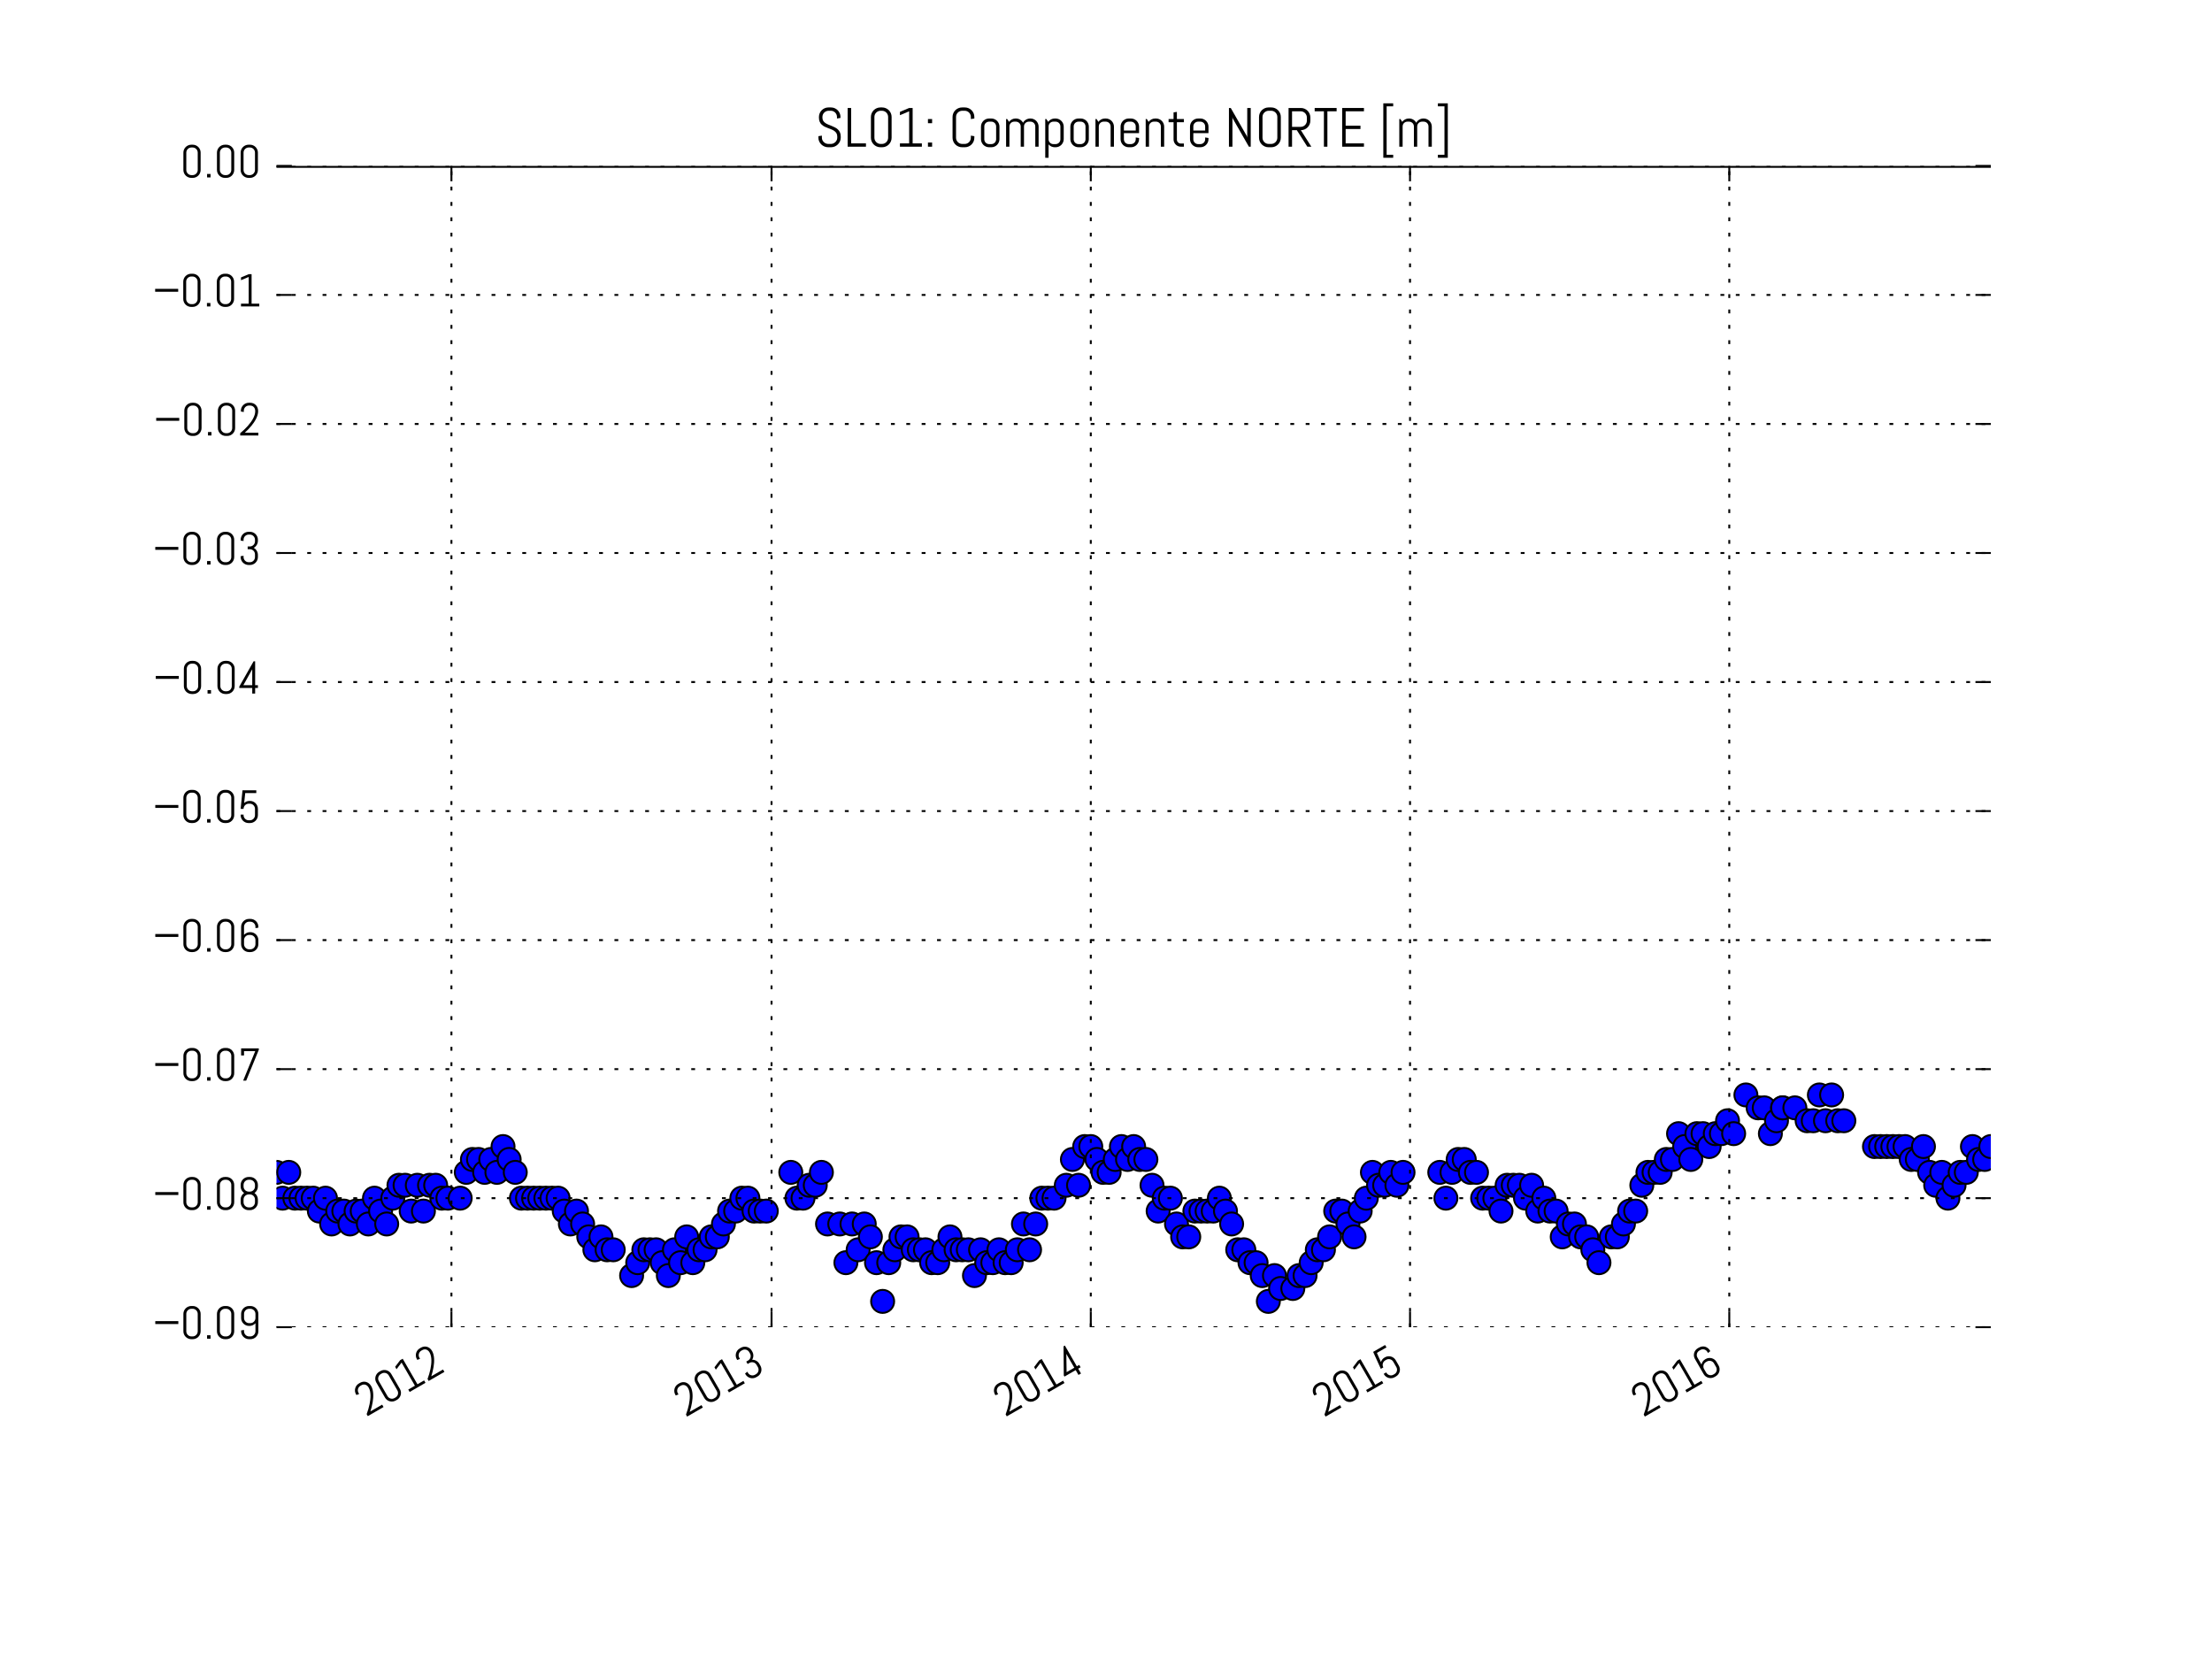 <svg xmlns="http://www.w3.org/2000/svg" xmlns:xlink="http://www.w3.org/1999/xlink" version="1.1" viewBox="0 0 576 432" viewport="0 0 500px 375px">
 <defs>
  <style type="text/css">
*{stroke-linecap:butt;stroke-linejoin:round;stroke-miterlimit:100000;}
  </style>
 </defs>
 <g id="figure_1">
  <g id="patch_1">
   <path d="M 0 432  L 576 432  L 576 0  L 0 0  z " style="fill:#ffffff;"/>
  </g>
  <g id="axes_1">
   <g id="line2d_1">
    <path clip-path="url(#p12e06bccac)" d="M 72 43.2  L 518.4 43.2  " style="fill:none;stroke:#000000;stroke-linecap:square;"/>
   </g>
   <g id="line2d_2">
    <defs>
     <path d="M 0 3  C 0.796 3 1.559 2.684 2.121 2.121  C 2.684 1.559 3 0.796 3 0  C 3 -0.796 2.684 -1.559 2.121 -2.121  C 1.559 -2.684 0.796 -3 0 -3  C -0.796 -3 -1.559 -2.684 -2.121 -2.121  C -2.684 -1.559 -3 -0.796 -3 0  C -3 0.796 -2.684 1.559 -2.121 2.121  C -1.559 2.684 -0.796 3 0 3  z " id="m076daa28f0" style="stroke:#000000;stroke-width:0.5;"/>
    </defs>
    <g clip-path="url(#p12e06bccac)">
     <use style="fill:#0000ff;stroke:#000000;stroke-width:0.5;" x="72.0" xlink:href="#m076daa28f0" y="305.28"/>
     <use style="fill:#0000ff;stroke:#000000;stroke-width:0.5;" x="73.594" xlink:href="#m076daa28f0" y="312.0"/>
     <use style="fill:#0000ff;stroke:#000000;stroke-width:0.5;" x="75.189" xlink:href="#m076daa28f0" y="305.28"/>
     <use style="fill:#0000ff;stroke:#000000;stroke-width:0.5;" x="76.783" xlink:href="#m076daa28f0" y="312.0"/>
     <use style="fill:#0000ff;stroke:#000000;stroke-width:0.5;" x="78.377" xlink:href="#m076daa28f0" y="312.0"/>
     <use style="fill:#0000ff;stroke:#000000;stroke-width:0.5;" x="79.971" xlink:href="#m076daa28f0" y="312.0"/>
     <use style="fill:#0000ff;stroke:#000000;stroke-width:0.5;" x="81.566" xlink:href="#m076daa28f0" y="312.0"/>
     <use style="fill:#0000ff;stroke:#000000;stroke-width:0.5;" x="83.16" xlink:href="#m076daa28f0" y="315.36"/>
     <use style="fill:#0000ff;stroke:#000000;stroke-width:0.5;" x="84.754" xlink:href="#m076daa28f0" y="312.0"/>
     <use style="fill:#0000ff;stroke:#000000;stroke-width:0.5;" x="86.349" xlink:href="#m076daa28f0" y="318.72"/>
     <use style="fill:#0000ff;stroke:#000000;stroke-width:0.5;" x="87.943" xlink:href="#m076daa28f0" y="315.36"/>
     <use style="fill:#0000ff;stroke:#000000;stroke-width:0.5;" x="89.537" xlink:href="#m076daa28f0" y="315.36"/>
     <use style="fill:#0000ff;stroke:#000000;stroke-width:0.5;" x="91.131" xlink:href="#m076daa28f0" y="318.72"/>
     <use style="fill:#0000ff;stroke:#000000;stroke-width:0.5;" x="92.726" xlink:href="#m076daa28f0" y="315.36"/>
     <use style="fill:#0000ff;stroke:#000000;stroke-width:0.5;" x="94.32" xlink:href="#m076daa28f0" y="315.36"/>
     <use style="fill:#0000ff;stroke:#000000;stroke-width:0.5;" x="95.914" xlink:href="#m076daa28f0" y="318.72"/>
     <use style="fill:#0000ff;stroke:#000000;stroke-width:0.5;" x="97.509" xlink:href="#m076daa28f0" y="312.0"/>
     <use style="fill:#0000ff;stroke:#000000;stroke-width:0.5;" x="99.103" xlink:href="#m076daa28f0" y="315.36"/>
     <use style="fill:#0000ff;stroke:#000000;stroke-width:0.5;" x="100.697" xlink:href="#m076daa28f0" y="318.72"/>
     <use style="fill:#0000ff;stroke:#000000;stroke-width:0.5;" x="102.291" xlink:href="#m076daa28f0" y="312.0"/>
     <use style="fill:#0000ff;stroke:#000000;stroke-width:0.5;" x="103.886" xlink:href="#m076daa28f0" y="308.64"/>
     <use style="fill:#0000ff;stroke:#000000;stroke-width:0.5;" x="105.48" xlink:href="#m076daa28f0" y="308.64"/>
     <use style="fill:#0000ff;stroke:#000000;stroke-width:0.5;" x="107.074" xlink:href="#m076daa28f0" y="315.36"/>
     <use style="fill:#0000ff;stroke:#000000;stroke-width:0.5;" x="108.669" xlink:href="#m076daa28f0" y="308.64"/>
     <use style="fill:#0000ff;stroke:#000000;stroke-width:0.5;" x="110.263" xlink:href="#m076daa28f0" y="315.36"/>
     <use style="fill:#0000ff;stroke:#000000;stroke-width:0.5;" x="111.857" xlink:href="#m076daa28f0" y="308.64"/>
     <use style="fill:#0000ff;stroke:#000000;stroke-width:0.5;" x="113.451" xlink:href="#m076daa28f0" y="308.64"/>
     <use style="fill:#0000ff;stroke:#000000;stroke-width:0.5;" x="115.046" xlink:href="#m076daa28f0" y="312.0"/>
     <use style="fill:#0000ff;stroke:#000000;stroke-width:0.5;" x="116.64" xlink:href="#m076daa28f0" y="312.0"/>
     <use style="fill:#0000ff;stroke:#000000;stroke-width:0.5;" x="119.829" xlink:href="#m076daa28f0" y="312.0"/>
     <use style="fill:#0000ff;stroke:#000000;stroke-width:0.5;" x="121.423" xlink:href="#m076daa28f0" y="305.28"/>
     <use style="fill:#0000ff;stroke:#000000;stroke-width:0.5;" x="123.017" xlink:href="#m076daa28f0" y="301.92"/>
     <use style="fill:#0000ff;stroke:#000000;stroke-width:0.5;" x="124.611" xlink:href="#m076daa28f0" y="301.92"/>
     <use style="fill:#0000ff;stroke:#000000;stroke-width:0.5;" x="126.206" xlink:href="#m076daa28f0" y="305.28"/>
     <use style="fill:#0000ff;stroke:#000000;stroke-width:0.5;" x="127.8" xlink:href="#m076daa28f0" y="301.92"/>
     <use style="fill:#0000ff;stroke:#000000;stroke-width:0.5;" x="129.394" xlink:href="#m076daa28f0" y="305.28"/>
     <use style="fill:#0000ff;stroke:#000000;stroke-width:0.5;" x="130.989" xlink:href="#m076daa28f0" y="298.56"/>
     <use style="fill:#0000ff;stroke:#000000;stroke-width:0.5;" x="132.583" xlink:href="#m076daa28f0" y="301.92"/>
     <use style="fill:#0000ff;stroke:#000000;stroke-width:0.5;" x="134.177" xlink:href="#m076daa28f0" y="305.28"/>
     <use style="fill:#0000ff;stroke:#000000;stroke-width:0.5;" x="135.771" xlink:href="#m076daa28f0" y="312.0"/>
     <use style="fill:#0000ff;stroke:#000000;stroke-width:0.5;" x="137.366" xlink:href="#m076daa28f0" y="312.0"/>
     <use style="fill:#0000ff;stroke:#000000;stroke-width:0.5;" x="138.96" xlink:href="#m076daa28f0" y="312.0"/>
     <use style="fill:#0000ff;stroke:#000000;stroke-width:0.5;" x="140.554" xlink:href="#m076daa28f0" y="312.0"/>
     <use style="fill:#0000ff;stroke:#000000;stroke-width:0.5;" x="142.149" xlink:href="#m076daa28f0" y="312.0"/>
     <use style="fill:#0000ff;stroke:#000000;stroke-width:0.5;" x="143.743" xlink:href="#m076daa28f0" y="312.0"/>
     <use style="fill:#0000ff;stroke:#000000;stroke-width:0.5;" x="145.337" xlink:href="#m076daa28f0" y="312.0"/>
     <use style="fill:#0000ff;stroke:#000000;stroke-width:0.5;" x="146.931" xlink:href="#m076daa28f0" y="315.36"/>
     <use style="fill:#0000ff;stroke:#000000;stroke-width:0.5;" x="148.526" xlink:href="#m076daa28f0" y="318.72"/>
     <use style="fill:#0000ff;stroke:#000000;stroke-width:0.5;" x="150.12" xlink:href="#m076daa28f0" y="315.36"/>
     <use style="fill:#0000ff;stroke:#000000;stroke-width:0.5;" x="151.714" xlink:href="#m076daa28f0" y="318.72"/>
     <use style="fill:#0000ff;stroke:#000000;stroke-width:0.5;" x="153.309" xlink:href="#m076daa28f0" y="322.08"/>
     <use style="fill:#0000ff;stroke:#000000;stroke-width:0.5;" x="154.903" xlink:href="#m076daa28f0" y="325.44"/>
     <use style="fill:#0000ff;stroke:#000000;stroke-width:0.5;" x="156.497" xlink:href="#m076daa28f0" y="322.08"/>
     <use style="fill:#0000ff;stroke:#000000;stroke-width:0.5;" x="158.091" xlink:href="#m076daa28f0" y="325.44"/>
     <use style="fill:#0000ff;stroke:#000000;stroke-width:0.5;" x="159.686" xlink:href="#m076daa28f0" y="325.44"/>
     <use style="fill:#0000ff;stroke:#000000;stroke-width:0.5;" x="164.469" xlink:href="#m076daa28f0" y="332.16"/>
     <use style="fill:#0000ff;stroke:#000000;stroke-width:0.5;" x="166.063" xlink:href="#m076daa28f0" y="328.8"/>
     <use style="fill:#0000ff;stroke:#000000;stroke-width:0.5;" x="167.657" xlink:href="#m076daa28f0" y="325.44"/>
     <use style="fill:#0000ff;stroke:#000000;stroke-width:0.5;" x="169.251" xlink:href="#m076daa28f0" y="325.44"/>
     <use style="fill:#0000ff;stroke:#000000;stroke-width:0.5;" x="170.846" xlink:href="#m076daa28f0" y="325.44"/>
     <use style="fill:#0000ff;stroke:#000000;stroke-width:0.5;" x="172.44" xlink:href="#m076daa28f0" y="328.8"/>
     <use style="fill:#0000ff;stroke:#000000;stroke-width:0.5;" x="174.034" xlink:href="#m076daa28f0" y="332.16"/>
     <use style="fill:#0000ff;stroke:#000000;stroke-width:0.5;" x="175.629" xlink:href="#m076daa28f0" y="325.44"/>
     <use style="fill:#0000ff;stroke:#000000;stroke-width:0.5;" x="177.223" xlink:href="#m076daa28f0" y="328.8"/>
     <use style="fill:#0000ff;stroke:#000000;stroke-width:0.5;" x="178.817" xlink:href="#m076daa28f0" y="322.08"/>
     <use style="fill:#0000ff;stroke:#000000;stroke-width:0.5;" x="180.411" xlink:href="#m076daa28f0" y="328.8"/>
     <use style="fill:#0000ff;stroke:#000000;stroke-width:0.5;" x="182.006" xlink:href="#m076daa28f0" y="325.44"/>
     <use style="fill:#0000ff;stroke:#000000;stroke-width:0.5;" x="183.6" xlink:href="#m076daa28f0" y="325.44"/>
     <use style="fill:#0000ff;stroke:#000000;stroke-width:0.5;" x="185.194" xlink:href="#m076daa28f0" y="322.08"/>
     <use style="fill:#0000ff;stroke:#000000;stroke-width:0.5;" x="186.789" xlink:href="#m076daa28f0" y="322.08"/>
     <use style="fill:#0000ff;stroke:#000000;stroke-width:0.5;" x="188.383" xlink:href="#m076daa28f0" y="318.72"/>
     <use style="fill:#0000ff;stroke:#000000;stroke-width:0.5;" x="189.977" xlink:href="#m076daa28f0" y="315.36"/>
     <use style="fill:#0000ff;stroke:#000000;stroke-width:0.5;" x="191.571" xlink:href="#m076daa28f0" y="315.36"/>
     <use style="fill:#0000ff;stroke:#000000;stroke-width:0.5;" x="193.166" xlink:href="#m076daa28f0" y="312.0"/>
     <use style="fill:#0000ff;stroke:#000000;stroke-width:0.5;" x="194.76" xlink:href="#m076daa28f0" y="312.0"/>
     <use style="fill:#0000ff;stroke:#000000;stroke-width:0.5;" x="196.354" xlink:href="#m076daa28f0" y="315.36"/>
     <use style="fill:#0000ff;stroke:#000000;stroke-width:0.5;" x="197.949" xlink:href="#m076daa28f0" y="315.36"/>
     <use style="fill:#0000ff;stroke:#000000;stroke-width:0.5;" x="199.543" xlink:href="#m076daa28f0" y="315.36"/>
     <use style="fill:#0000ff;stroke:#000000;stroke-width:0.5;" x="205.92" xlink:href="#m076daa28f0" y="305.28"/>
     <use style="fill:#0000ff;stroke:#000000;stroke-width:0.5;" x="207.514" xlink:href="#m076daa28f0" y="312.0"/>
     <use style="fill:#0000ff;stroke:#000000;stroke-width:0.5;" x="209.109" xlink:href="#m076daa28f0" y="312.0"/>
     <use style="fill:#0000ff;stroke:#000000;stroke-width:0.5;" x="210.703" xlink:href="#m076daa28f0" y="308.64"/>
     <use style="fill:#0000ff;stroke:#000000;stroke-width:0.5;" x="212.297" xlink:href="#m076daa28f0" y="308.64"/>
     <use style="fill:#0000ff;stroke:#000000;stroke-width:0.5;" x="213.891" xlink:href="#m076daa28f0" y="305.28"/>
     <use style="fill:#0000ff;stroke:#000000;stroke-width:0.5;" x="215.486" xlink:href="#m076daa28f0" y="318.72"/>
     <use style="fill:#0000ff;stroke:#000000;stroke-width:0.5;" x="218.674" xlink:href="#m076daa28f0" y="318.72"/>
     <use style="fill:#0000ff;stroke:#000000;stroke-width:0.5;" x="220.269" xlink:href="#m076daa28f0" y="328.8"/>
     <use style="fill:#0000ff;stroke:#000000;stroke-width:0.5;" x="221.863" xlink:href="#m076daa28f0" y="318.72"/>
     <use style="fill:#0000ff;stroke:#000000;stroke-width:0.5;" x="223.457" xlink:href="#m076daa28f0" y="325.44"/>
     <use style="fill:#0000ff;stroke:#000000;stroke-width:0.5;" x="225.051" xlink:href="#m076daa28f0" y="318.72"/>
     <use style="fill:#0000ff;stroke:#000000;stroke-width:0.5;" x="226.646" xlink:href="#m076daa28f0" y="322.08"/>
     <use style="fill:#0000ff;stroke:#000000;stroke-width:0.5;" x="228.24" xlink:href="#m076daa28f0" y="328.8"/>
     <use style="fill:#0000ff;stroke:#000000;stroke-width:0.5;" x="229.834" xlink:href="#m076daa28f0" y="338.88"/>
     <use style="fill:#0000ff;stroke:#000000;stroke-width:0.5;" x="231.429" xlink:href="#m076daa28f0" y="328.8"/>
     <use style="fill:#0000ff;stroke:#000000;stroke-width:0.5;" x="233.023" xlink:href="#m076daa28f0" y="325.44"/>
     <use style="fill:#0000ff;stroke:#000000;stroke-width:0.5;" x="234.617" xlink:href="#m076daa28f0" y="322.08"/>
     <use style="fill:#0000ff;stroke:#000000;stroke-width:0.5;" x="236.211" xlink:href="#m076daa28f0" y="322.08"/>
     <use style="fill:#0000ff;stroke:#000000;stroke-width:0.5;" x="237.806" xlink:href="#m076daa28f0" y="325.44"/>
     <use style="fill:#0000ff;stroke:#000000;stroke-width:0.5;" x="239.4" xlink:href="#m076daa28f0" y="325.44"/>
     <use style="fill:#0000ff;stroke:#000000;stroke-width:0.5;" x="240.994" xlink:href="#m076daa28f0" y="325.44"/>
     <use style="fill:#0000ff;stroke:#000000;stroke-width:0.5;" x="242.589" xlink:href="#m076daa28f0" y="328.8"/>
     <use style="fill:#0000ff;stroke:#000000;stroke-width:0.5;" x="244.183" xlink:href="#m076daa28f0" y="328.8"/>
     <use style="fill:#0000ff;stroke:#000000;stroke-width:0.5;" x="245.777" xlink:href="#m076daa28f0" y="325.44"/>
     <use style="fill:#0000ff;stroke:#000000;stroke-width:0.5;" x="247.371" xlink:href="#m076daa28f0" y="322.08"/>
     <use style="fill:#0000ff;stroke:#000000;stroke-width:0.5;" x="248.966" xlink:href="#m076daa28f0" y="325.44"/>
     <use style="fill:#0000ff;stroke:#000000;stroke-width:0.5;" x="250.56" xlink:href="#m076daa28f0" y="325.44"/>
     <use style="fill:#0000ff;stroke:#000000;stroke-width:0.5;" x="252.154" xlink:href="#m076daa28f0" y="325.44"/>
     <use style="fill:#0000ff;stroke:#000000;stroke-width:0.5;" x="253.749" xlink:href="#m076daa28f0" y="332.16"/>
     <use style="fill:#0000ff;stroke:#000000;stroke-width:0.5;" x="255.343" xlink:href="#m076daa28f0" y="325.44"/>
     <use style="fill:#0000ff;stroke:#000000;stroke-width:0.5;" x="256.937" xlink:href="#m076daa28f0" y="328.8"/>
     <use style="fill:#0000ff;stroke:#000000;stroke-width:0.5;" x="258.531" xlink:href="#m076daa28f0" y="328.8"/>
     <use style="fill:#0000ff;stroke:#000000;stroke-width:0.5;" x="260.126" xlink:href="#m076daa28f0" y="325.44"/>
     <use style="fill:#0000ff;stroke:#000000;stroke-width:0.5;" x="261.72" xlink:href="#m076daa28f0" y="328.8"/>
     <use style="fill:#0000ff;stroke:#000000;stroke-width:0.5;" x="263.314" xlink:href="#m076daa28f0" y="328.8"/>
     <use style="fill:#0000ff;stroke:#000000;stroke-width:0.5;" x="264.909" xlink:href="#m076daa28f0" y="325.44"/>
     <use style="fill:#0000ff;stroke:#000000;stroke-width:0.5;" x="266.503" xlink:href="#m076daa28f0" y="318.72"/>
     <use style="fill:#0000ff;stroke:#000000;stroke-width:0.5;" x="268.097" xlink:href="#m076daa28f0" y="325.44"/>
     <use style="fill:#0000ff;stroke:#000000;stroke-width:0.5;" x="269.691" xlink:href="#m076daa28f0" y="318.72"/>
     <use style="fill:#0000ff;stroke:#000000;stroke-width:0.5;" x="271.286" xlink:href="#m076daa28f0" y="312.0"/>
     <use style="fill:#0000ff;stroke:#000000;stroke-width:0.5;" x="272.88" xlink:href="#m076daa28f0" y="312.0"/>
     <use style="fill:#0000ff;stroke:#000000;stroke-width:0.5;" x="274.474" xlink:href="#m076daa28f0" y="312.0"/>
     <use style="fill:#0000ff;stroke:#000000;stroke-width:0.5;" x="277.663" xlink:href="#m076daa28f0" y="308.64"/>
     <use style="fill:#0000ff;stroke:#000000;stroke-width:0.5;" x="279.257" xlink:href="#m076daa28f0" y="301.92"/>
     <use style="fill:#0000ff;stroke:#000000;stroke-width:0.5;" x="280.851" xlink:href="#m076daa28f0" y="308.64"/>
     <use style="fill:#0000ff;stroke:#000000;stroke-width:0.5;" x="282.446" xlink:href="#m076daa28f0" y="298.56"/>
     <use style="fill:#0000ff;stroke:#000000;stroke-width:0.5;" x="284.04" xlink:href="#m076daa28f0" y="298.56"/>
     <use style="fill:#0000ff;stroke:#000000;stroke-width:0.5;" x="285.634" xlink:href="#m076daa28f0" y="301.92"/>
     <use style="fill:#0000ff;stroke:#000000;stroke-width:0.5;" x="287.229" xlink:href="#m076daa28f0" y="305.28"/>
     <use style="fill:#0000ff;stroke:#000000;stroke-width:0.5;" x="288.823" xlink:href="#m076daa28f0" y="305.28"/>
     <use style="fill:#0000ff;stroke:#000000;stroke-width:0.5;" x="290.417" xlink:href="#m076daa28f0" y="301.92"/>
     <use style="fill:#0000ff;stroke:#000000;stroke-width:0.5;" x="292.011" xlink:href="#m076daa28f0" y="298.56"/>
     <use style="fill:#0000ff;stroke:#000000;stroke-width:0.5;" x="293.606" xlink:href="#m076daa28f0" y="301.92"/>
     <use style="fill:#0000ff;stroke:#000000;stroke-width:0.5;" x="295.2" xlink:href="#m076daa28f0" y="298.56"/>
     <use style="fill:#0000ff;stroke:#000000;stroke-width:0.5;" x="296.794" xlink:href="#m076daa28f0" y="301.92"/>
     <use style="fill:#0000ff;stroke:#000000;stroke-width:0.5;" x="298.389" xlink:href="#m076daa28f0" y="301.92"/>
     <use style="fill:#0000ff;stroke:#000000;stroke-width:0.5;" x="299.983" xlink:href="#m076daa28f0" y="308.64"/>
     <use style="fill:#0000ff;stroke:#000000;stroke-width:0.5;" x="301.577" xlink:href="#m076daa28f0" y="315.36"/>
     <use style="fill:#0000ff;stroke:#000000;stroke-width:0.5;" x="303.171" xlink:href="#m076daa28f0" y="312.0"/>
     <use style="fill:#0000ff;stroke:#000000;stroke-width:0.5;" x="304.766" xlink:href="#m076daa28f0" y="312.0"/>
     <use style="fill:#0000ff;stroke:#000000;stroke-width:0.5;" x="306.36" xlink:href="#m076daa28f0" y="318.72"/>
     <use style="fill:#0000ff;stroke:#000000;stroke-width:0.5;" x="307.954" xlink:href="#m076daa28f0" y="322.08"/>
     <use style="fill:#0000ff;stroke:#000000;stroke-width:0.5;" x="309.549" xlink:href="#m076daa28f0" y="322.08"/>
     <use style="fill:#0000ff;stroke:#000000;stroke-width:0.5;" x="311.143" xlink:href="#m076daa28f0" y="315.36"/>
     <use style="fill:#0000ff;stroke:#000000;stroke-width:0.5;" x="312.737" xlink:href="#m076daa28f0" y="315.36"/>
     <use style="fill:#0000ff;stroke:#000000;stroke-width:0.5;" x="314.331" xlink:href="#m076daa28f0" y="315.36"/>
     <use style="fill:#0000ff;stroke:#000000;stroke-width:0.5;" x="315.926" xlink:href="#m076daa28f0" y="315.36"/>
     <use style="fill:#0000ff;stroke:#000000;stroke-width:0.5;" x="317.52" xlink:href="#m076daa28f0" y="312.0"/>
     <use style="fill:#0000ff;stroke:#000000;stroke-width:0.5;" x="319.114" xlink:href="#m076daa28f0" y="315.36"/>
     <use style="fill:#0000ff;stroke:#000000;stroke-width:0.5;" x="320.709" xlink:href="#m076daa28f0" y="318.72"/>
     <use style="fill:#0000ff;stroke:#000000;stroke-width:0.5;" x="322.303" xlink:href="#m076daa28f0" y="325.44"/>
     <use style="fill:#0000ff;stroke:#000000;stroke-width:0.5;" x="323.897" xlink:href="#m076daa28f0" y="325.44"/>
     <use style="fill:#0000ff;stroke:#000000;stroke-width:0.5;" x="325.491" xlink:href="#m076daa28f0" y="328.8"/>
     <use style="fill:#0000ff;stroke:#000000;stroke-width:0.5;" x="327.086" xlink:href="#m076daa28f0" y="328.8"/>
     <use style="fill:#0000ff;stroke:#000000;stroke-width:0.5;" x="328.68" xlink:href="#m076daa28f0" y="332.16"/>
     <use style="fill:#0000ff;stroke:#000000;stroke-width:0.5;" x="330.274" xlink:href="#m076daa28f0" y="338.88"/>
     <use style="fill:#0000ff;stroke:#000000;stroke-width:0.5;" x="331.869" xlink:href="#m076daa28f0" y="332.16"/>
     <use style="fill:#0000ff;stroke:#000000;stroke-width:0.5;" x="333.463" xlink:href="#m076daa28f0" y="335.52"/>
     <use style="fill:#0000ff;stroke:#000000;stroke-width:0.5;" x="336.651" xlink:href="#m076daa28f0" y="335.52"/>
     <use style="fill:#0000ff;stroke:#000000;stroke-width:0.5;" x="338.246" xlink:href="#m076daa28f0" y="332.16"/>
     <use style="fill:#0000ff;stroke:#000000;stroke-width:0.5;" x="339.84" xlink:href="#m076daa28f0" y="332.16"/>
     <use style="fill:#0000ff;stroke:#000000;stroke-width:0.5;" x="341.434" xlink:href="#m076daa28f0" y="328.8"/>
     <use style="fill:#0000ff;stroke:#000000;stroke-width:0.5;" x="343.029" xlink:href="#m076daa28f0" y="325.44"/>
     <use style="fill:#0000ff;stroke:#000000;stroke-width:0.5;" x="344.623" xlink:href="#m076daa28f0" y="325.44"/>
     <use style="fill:#0000ff;stroke:#000000;stroke-width:0.5;" x="346.217" xlink:href="#m076daa28f0" y="322.08"/>
     <use style="fill:#0000ff;stroke:#000000;stroke-width:0.5;" x="347.811" xlink:href="#m076daa28f0" y="315.36"/>
     <use style="fill:#0000ff;stroke:#000000;stroke-width:0.5;" x="349.406" xlink:href="#m076daa28f0" y="315.36"/>
     <use style="fill:#0000ff;stroke:#000000;stroke-width:0.5;" x="351.0" xlink:href="#m076daa28f0" y="318.72"/>
     <use style="fill:#0000ff;stroke:#000000;stroke-width:0.5;" x="352.594" xlink:href="#m076daa28f0" y="322.08"/>
     <use style="fill:#0000ff;stroke:#000000;stroke-width:0.5;" x="354.189" xlink:href="#m076daa28f0" y="315.36"/>
     <use style="fill:#0000ff;stroke:#000000;stroke-width:0.5;" x="355.783" xlink:href="#m076daa28f0" y="312.0"/>
     <use style="fill:#0000ff;stroke:#000000;stroke-width:0.5;" x="357.377" xlink:href="#m076daa28f0" y="305.28"/>
     <use style="fill:#0000ff;stroke:#000000;stroke-width:0.5;" x="358.971" xlink:href="#m076daa28f0" y="308.64"/>
     <use style="fill:#0000ff;stroke:#000000;stroke-width:0.5;" x="360.566" xlink:href="#m076daa28f0" y="308.64"/>
     <use style="fill:#0000ff;stroke:#000000;stroke-width:0.5;" x="362.16" xlink:href="#m076daa28f0" y="305.28"/>
     <use style="fill:#0000ff;stroke:#000000;stroke-width:0.5;" x="363.754" xlink:href="#m076daa28f0" y="308.64"/>
     <use style="fill:#0000ff;stroke:#000000;stroke-width:0.5;" x="365.349" xlink:href="#m076daa28f0" y="305.28"/>
     <use style="fill:#0000ff;stroke:#000000;stroke-width:0.5;" x="374.914" xlink:href="#m076daa28f0" y="305.28"/>
     <use style="fill:#0000ff;stroke:#000000;stroke-width:0.5;" x="376.509" xlink:href="#m076daa28f0" y="312.0"/>
     <use style="fill:#0000ff;stroke:#000000;stroke-width:0.5;" x="378.103" xlink:href="#m076daa28f0" y="305.28"/>
     <use style="fill:#0000ff;stroke:#000000;stroke-width:0.5;" x="379.697" xlink:href="#m076daa28f0" y="301.92"/>
     <use style="fill:#0000ff;stroke:#000000;stroke-width:0.5;" x="381.291" xlink:href="#m076daa28f0" y="301.92"/>
     <use style="fill:#0000ff;stroke:#000000;stroke-width:0.5;" x="382.886" xlink:href="#m076daa28f0" y="305.28"/>
     <use style="fill:#0000ff;stroke:#000000;stroke-width:0.5;" x="384.48" xlink:href="#m076daa28f0" y="305.28"/>
     <use style="fill:#0000ff;stroke:#000000;stroke-width:0.5;" x="386.074" xlink:href="#m076daa28f0" y="312.0"/>
     <use style="fill:#0000ff;stroke:#000000;stroke-width:0.5;" x="387.669" xlink:href="#m076daa28f0" y="312.0"/>
     <use style="fill:#0000ff;stroke:#000000;stroke-width:0.5;" x="389.263" xlink:href="#m076daa28f0" y="312.0"/>
     <use style="fill:#0000ff;stroke:#000000;stroke-width:0.5;" x="390.857" xlink:href="#m076daa28f0" y="315.36"/>
     <use style="fill:#0000ff;stroke:#000000;stroke-width:0.5;" x="392.451" xlink:href="#m076daa28f0" y="308.64"/>
     <use style="fill:#0000ff;stroke:#000000;stroke-width:0.5;" x="394.046" xlink:href="#m076daa28f0" y="308.64"/>
     <use style="fill:#0000ff;stroke:#000000;stroke-width:0.5;" x="395.64" xlink:href="#m076daa28f0" y="308.64"/>
     <use style="fill:#0000ff;stroke:#000000;stroke-width:0.5;" x="397.234" xlink:href="#m076daa28f0" y="312.0"/>
     <use style="fill:#0000ff;stroke:#000000;stroke-width:0.5;" x="398.829" xlink:href="#m076daa28f0" y="308.64"/>
     <use style="fill:#0000ff;stroke:#000000;stroke-width:0.5;" x="400.423" xlink:href="#m076daa28f0" y="315.36"/>
     <use style="fill:#0000ff;stroke:#000000;stroke-width:0.5;" x="402.017" xlink:href="#m076daa28f0" y="312.0"/>
     <use style="fill:#0000ff;stroke:#000000;stroke-width:0.5;" x="403.611" xlink:href="#m076daa28f0" y="315.36"/>
     <use style="fill:#0000ff;stroke:#000000;stroke-width:0.5;" x="405.206" xlink:href="#m076daa28f0" y="315.36"/>
     <use style="fill:#0000ff;stroke:#000000;stroke-width:0.5;" x="406.8" xlink:href="#m076daa28f0" y="322.08"/>
     <use style="fill:#0000ff;stroke:#000000;stroke-width:0.5;" x="408.394" xlink:href="#m076daa28f0" y="318.72"/>
     <use style="fill:#0000ff;stroke:#000000;stroke-width:0.5;" x="409.989" xlink:href="#m076daa28f0" y="318.72"/>
     <use style="fill:#0000ff;stroke:#000000;stroke-width:0.5;" x="411.583" xlink:href="#m076daa28f0" y="322.08"/>
     <use style="fill:#0000ff;stroke:#000000;stroke-width:0.5;" x="413.177" xlink:href="#m076daa28f0" y="322.08"/>
     <use style="fill:#0000ff;stroke:#000000;stroke-width:0.5;" x="414.771" xlink:href="#m076daa28f0" y="325.44"/>
     <use style="fill:#0000ff;stroke:#000000;stroke-width:0.5;" x="416.366" xlink:href="#m076daa28f0" y="328.8"/>
     <use style="fill:#0000ff;stroke:#000000;stroke-width:0.5;" x="419.554" xlink:href="#m076daa28f0" y="322.08"/>
     <use style="fill:#0000ff;stroke:#000000;stroke-width:0.5;" x="421.149" xlink:href="#m076daa28f0" y="322.08"/>
     <use style="fill:#0000ff;stroke:#000000;stroke-width:0.5;" x="422.743" xlink:href="#m076daa28f0" y="318.72"/>
     <use style="fill:#0000ff;stroke:#000000;stroke-width:0.5;" x="424.337" xlink:href="#m076daa28f0" y="315.36"/>
     <use style="fill:#0000ff;stroke:#000000;stroke-width:0.5;" x="425.931" xlink:href="#m076daa28f0" y="315.36"/>
     <use style="fill:#0000ff;stroke:#000000;stroke-width:0.5;" x="427.526" xlink:href="#m076daa28f0" y="308.64"/>
     <use style="fill:#0000ff;stroke:#000000;stroke-width:0.5;" x="429.12" xlink:href="#m076daa28f0" y="305.28"/>
     <use style="fill:#0000ff;stroke:#000000;stroke-width:0.5;" x="430.714" xlink:href="#m076daa28f0" y="305.28"/>
     <use style="fill:#0000ff;stroke:#000000;stroke-width:0.5;" x="432.309" xlink:href="#m076daa28f0" y="305.28"/>
     <use style="fill:#0000ff;stroke:#000000;stroke-width:0.5;" x="433.903" xlink:href="#m076daa28f0" y="301.92"/>
     <use style="fill:#0000ff;stroke:#000000;stroke-width:0.5;" x="435.497" xlink:href="#m076daa28f0" y="301.92"/>
     <use style="fill:#0000ff;stroke:#000000;stroke-width:0.5;" x="437.091" xlink:href="#m076daa28f0" y="295.2"/>
     <use style="fill:#0000ff;stroke:#000000;stroke-width:0.5;" x="438.686" xlink:href="#m076daa28f0" y="298.56"/>
     <use style="fill:#0000ff;stroke:#000000;stroke-width:0.5;" x="440.28" xlink:href="#m076daa28f0" y="301.92"/>
     <use style="fill:#0000ff;stroke:#000000;stroke-width:0.5;" x="441.874" xlink:href="#m076daa28f0" y="295.2"/>
     <use style="fill:#0000ff;stroke:#000000;stroke-width:0.5;" x="443.469" xlink:href="#m076daa28f0" y="295.2"/>
     <use style="fill:#0000ff;stroke:#000000;stroke-width:0.5;" x="445.063" xlink:href="#m076daa28f0" y="298.56"/>
     <use style="fill:#0000ff;stroke:#000000;stroke-width:0.5;" x="446.657" xlink:href="#m076daa28f0" y="295.2"/>
     <use style="fill:#0000ff;stroke:#000000;stroke-width:0.5;" x="448.251" xlink:href="#m076daa28f0" y="295.2"/>
     <use style="fill:#0000ff;stroke:#000000;stroke-width:0.5;" x="449.846" xlink:href="#m076daa28f0" y="291.84"/>
     <use style="fill:#0000ff;stroke:#000000;stroke-width:0.5;" x="451.44" xlink:href="#m076daa28f0" y="295.2"/>
     <use style="fill:#0000ff;stroke:#000000;stroke-width:0.5;" x="454.629" xlink:href="#m076daa28f0" y="285.12"/>
     <use style="fill:#0000ff;stroke:#000000;stroke-width:0.5;" x="457.817" xlink:href="#m076daa28f0" y="288.48"/>
     <use style="fill:#0000ff;stroke:#000000;stroke-width:0.5;" x="459.411" xlink:href="#m076daa28f0" y="288.48"/>
     <use style="fill:#0000ff;stroke:#000000;stroke-width:0.5;" x="461.006" xlink:href="#m076daa28f0" y="295.2"/>
     <use style="fill:#0000ff;stroke:#000000;stroke-width:0.5;" x="462.6" xlink:href="#m076daa28f0" y="291.84"/>
     <use style="fill:#0000ff;stroke:#000000;stroke-width:0.5;" x="464.194" xlink:href="#m076daa28f0" y="288.48"/>
     <use style="fill:#0000ff;stroke:#000000;stroke-width:0.5;" x="464.194" xlink:href="#m076daa28f0" y="288.48"/>
     <use style="fill:#0000ff;stroke:#000000;stroke-width:0.5;" x="467.383" xlink:href="#m076daa28f0" y="288.48"/>
     <use style="fill:#0000ff;stroke:#000000;stroke-width:0.5;" x="470.571" xlink:href="#m076daa28f0" y="291.84"/>
     <use style="fill:#0000ff;stroke:#000000;stroke-width:0.5;" x="472.166" xlink:href="#m076daa28f0" y="291.84"/>
     <use style="fill:#0000ff;stroke:#000000;stroke-width:0.5;" x="473.76" xlink:href="#m076daa28f0" y="285.12"/>
     <use style="fill:#0000ff;stroke:#000000;stroke-width:0.5;" x="475.354" xlink:href="#m076daa28f0" y="291.84"/>
     <use style="fill:#0000ff;stroke:#000000;stroke-width:0.5;" x="476.949" xlink:href="#m076daa28f0" y="285.12"/>
     <use style="fill:#0000ff;stroke:#000000;stroke-width:0.5;" x="478.543" xlink:href="#m076daa28f0" y="291.84"/>
     <use style="fill:#0000ff;stroke:#000000;stroke-width:0.5;" x="480.137" xlink:href="#m076daa28f0" y="291.84"/>
     <use style="fill:#0000ff;stroke:#000000;stroke-width:0.5;" x="488.109" xlink:href="#m076daa28f0" y="298.56"/>
     <use style="fill:#0000ff;stroke:#000000;stroke-width:0.5;" x="489.703" xlink:href="#m076daa28f0" y="298.56"/>
     <use style="fill:#0000ff;stroke:#000000;stroke-width:0.5;" x="491.297" xlink:href="#m076daa28f0" y="298.56"/>
     <use style="fill:#0000ff;stroke:#000000;stroke-width:0.5;" x="492.891" xlink:href="#m076daa28f0" y="298.56"/>
     <use style="fill:#0000ff;stroke:#000000;stroke-width:0.5;" x="494.486" xlink:href="#m076daa28f0" y="298.56"/>
     <use style="fill:#0000ff;stroke:#000000;stroke-width:0.5;" x="496.08" xlink:href="#m076daa28f0" y="298.56"/>
     <use style="fill:#0000ff;stroke:#000000;stroke-width:0.5;" x="497.674" xlink:href="#m076daa28f0" y="301.92"/>
     <use style="fill:#0000ff;stroke:#000000;stroke-width:0.5;" x="499.269" xlink:href="#m076daa28f0" y="301.92"/>
     <use style="fill:#0000ff;stroke:#000000;stroke-width:0.5;" x="500.863" xlink:href="#m076daa28f0" y="298.56"/>
     <use style="fill:#0000ff;stroke:#000000;stroke-width:0.5;" x="502.457" xlink:href="#m076daa28f0" y="305.28"/>
     <use style="fill:#0000ff;stroke:#000000;stroke-width:0.5;" x="504.051" xlink:href="#m076daa28f0" y="308.64"/>
     <use style="fill:#0000ff;stroke:#000000;stroke-width:0.5;" x="505.646" xlink:href="#m076daa28f0" y="305.28"/>
     <use style="fill:#0000ff;stroke:#000000;stroke-width:0.5;" x="507.24" xlink:href="#m076daa28f0" y="312.0"/>
     <use style="fill:#0000ff;stroke:#000000;stroke-width:0.5;" x="508.834" xlink:href="#m076daa28f0" y="308.64"/>
     <use style="fill:#0000ff;stroke:#000000;stroke-width:0.5;" x="510.429" xlink:href="#m076daa28f0" y="305.28"/>
     <use style="fill:#0000ff;stroke:#000000;stroke-width:0.5;" x="512.023" xlink:href="#m076daa28f0" y="305.28"/>
     <use style="fill:#0000ff;stroke:#000000;stroke-width:0.5;" x="513.617" xlink:href="#m076daa28f0" y="298.56"/>
     <use style="fill:#0000ff;stroke:#000000;stroke-width:0.5;" x="515.211" xlink:href="#m076daa28f0" y="301.92"/>
     <use style="fill:#0000ff;stroke:#000000;stroke-width:0.5;" x="516.806" xlink:href="#m076daa28f0" y="301.92"/>
     <use style="fill:#0000ff;stroke:#000000;stroke-width:0.5;" x="518.4" xlink:href="#m076daa28f0" y="298.56"/>
    </g>
   </g>
   <g id="matplotlib.axis_1">
    <g id="xtick_1">
     <g id="line2d_3">
      <path clip-path="url(#p12e06bccac)" d="M 117.551 345.6  L 117.551 43.2  " style="fill:none;stroke:#000000;stroke-dasharray:1,3;stroke-dashoffset:0.0;stroke-width:0.5;"/>
     </g>
     <g id="line2d_4">
      <defs>
       <path d="M 0 0  L 0 -4  " id="m767feaf382" style="stroke:#000000;stroke-width:0.5;"/>
      </defs>
      <g>
       <use style="stroke:#000000;stroke-width:0.5;" x="117.551" xlink:href="#m767feaf382" y="345.6"/>
      </g>
     </g>
     <g id="line2d_5">
      <defs>
       <path d="M 0 0  L 0 4  " id="md1e4b81dfe" style="stroke:#000000;stroke-width:0.5;"/>
      </defs>
      <g>
       <use style="stroke:#000000;stroke-width:0.5;" x="117.551" xlink:href="#md1e4b81dfe" y="43.2"/>
      </g>
     </g>
     <g id="text_1">
      <!-- 2012 -->
      <defs>
       <path d="M 44.391 16.219  Q 44.391 12.641 43.047 9.516  Q 41.703 6.391 39.359 4.047  Q 37.016 1.703 33.891 0.359  Q 30.766 -0.984 27.203 -0.984  L 24.219 -0.984  Q 20.656 -0.984 17.5 0.359  Q 14.359 1.703 12.016 4.047  Q 9.672 6.391 8.328 9.516  Q 6.984 12.641 6.984 16.219  L 6.984 53.812  Q 6.984 57.375 8.328 60.5  Q 9.672 63.625 12.016 65.969  Q 14.359 68.312 17.5 69.656  Q 20.656 71 24.219 71  L 27.203 71  Q 30.766 71 33.891 69.656  Q 37.016 68.312 39.359 65.969  Q 41.703 63.625 43.047 60.5  Q 44.391 57.375 44.391 53.812  L 44.391 16.219  z M 38.094 53.812  Q 38.094 56.156 37.203 58.172  Q 36.328 60.203 34.812 61.719  Q 33.297 63.234 31.266 64.109  Q 29.25 64.984 26.906 64.984  L 24.516 64.984  Q 22.172 64.984 20.141 64.109  Q 18.109 63.234 16.578 61.719  Q 15.047 60.203 14.156 58.172  Q 13.281 56.156 13.281 53.812  L 13.281 16.219  Q 13.281 13.875 14.156 11.844  Q 15.047 9.812 16.578 8.266  Q 18.109 6.734 20.141 5.859  Q 22.172 4.984 24.516 4.984  L 26.906 4.984  Q 29.25 4.984 31.266 5.859  Q 33.297 6.734 34.812 8.266  Q 36.328 9.812 37.203 11.844  Q 38.094 13.875 38.094 16.219  z " id="Abel-Regular-30"/>
       <path d="M 23 64.984  Q 20.656 64.984 18.625 64.109  Q 16.609 63.234 15.094 61.719  Q 13.578 60.203 12.688 58.172  Q 11.812 56.156 11.812 53.812  L 11.812 50.984  L 5.516 52  L 5.516 53.812  Q 5.516 57.375 6.859 60.5  Q 8.203 63.625 10.547 65.969  Q 12.891 68.312 16.016 69.656  Q 19.141 71 22.703 71  L 25.688 71  Q 29.25 71 32.391 69.719  Q 35.547 68.453 37.891 66.062  Q 40.234 63.672 41.578 60.328  Q 42.922 56.984 42.922 52.781  Q 42.922 48.641 41.672 44.438  Q 40.438 40.234 38.406 36.172  Q 36.375 32.125 33.766 28.312  Q 31.156 24.516 28.422 21.141  Q 22.016 13.281 13.922 6  L 43.406 6  L 43.406 0  L 4 0  L 4 4.984  Q 13.141 12.5 20.312 20.562  Q 23.391 24.031 26.312 27.938  Q 29.25 31.844 31.547 35.969  Q 33.844 40.094 35.234 44.359  Q 36.625 48.641 36.625 52.781  Q 36.625 55.859 35.688 58.156  Q 34.766 60.453 33.203 61.969  Q 31.641 63.484 29.609 64.234  Q 27.594 64.984 25.391 64.984  z " id="Abel-Regular-32"/>
       <path d="M 8.016 0  L 8.016 6  L 24.703 6  L 24.703 64.016  L 8.016 56.984  L 8.016 62.984  L 24.703 70.016  L 31 70.016  L 31 6  L 47.703 6  L 47.703 0  z " id="Abel-Regular-31"/>
      </defs>
      <g transform="translate(95.361 368.994)rotate(-30.0)scale(0.12 -0.12)">
       <use xlink:href="#Abel-Regular-32"/>
       <use x="49.414" xlink:href="#Abel-Regular-30"/>
       <use x="100.83" xlink:href="#Abel-Regular-31"/>
       <use x="152.539" xlink:href="#Abel-Regular-32"/>
      </g>
     </g>
    </g>
    <g id="xtick_2">
     <g id="line2d_6">
      <path clip-path="url(#p12e06bccac)" d="M 200.909 345.6  L 200.909 43.2  " style="fill:none;stroke:#000000;stroke-dasharray:1,3;stroke-dashoffset:0.0;stroke-width:0.5;"/>
     </g>
     <g id="line2d_7">
      <g>
       <use style="stroke:#000000;stroke-width:0.5;" x="200.909" xlink:href="#m767feaf382" y="345.6"/>
      </g>
     </g>
     <g id="line2d_8">
      <g>
       <use style="stroke:#000000;stroke-width:0.5;" x="200.909" xlink:href="#md1e4b81dfe" y="43.2"/>
      </g>
     </g>
     <g id="text_2">
      <!-- 2013 -->
      <defs>
       <path d="M 44.391 16.219  Q 44.391 12.641 43.047 9.516  Q 41.703 6.391 39.359 4.047  Q 37.016 1.703 33.891 0.359  Q 30.766 -0.984 27.203 -0.984  L 24.219 -0.984  Q 20.656 -0.984 17.5 0.359  Q 14.359 1.703 12.016 4.047  Q 9.672 6.391 8.328 9.516  Q 6.984 12.641 6.984 16.219  L 6.984 18.016  L 13.281 19  L 13.281 16.219  Q 13.281 13.875 14.156 11.844  Q 15.047 9.812 16.578 8.266  Q 18.109 6.734 20.141 5.859  Q 22.172 4.984 24.516 4.984  L 26.906 4.984  Q 29.25 4.984 31.266 5.859  Q 33.297 6.734 34.812 8.266  Q 36.328 9.812 37.203 11.844  Q 38.094 13.875 38.094 16.219  L 38.094 22.016  Q 38.094 24.359 37.203 26.391  Q 36.328 28.422 34.812 29.938  Q 33.297 31.453 31.266 32.328  Q 29.25 33.203 26.906 33.203  L 22.219 33.203  L 22.219 39.203  L 26.906 39.203  Q 29.25 39.203 31.266 40.078  Q 33.297 40.969 34.812 42.484  Q 36.328 44 37.203 46.016  Q 38.094 48.047 38.094 50.391  L 38.094 53.812  Q 38.094 56.156 37.203 58.172  Q 36.328 60.203 34.812 61.719  Q 33.297 63.234 31.266 64.109  Q 29.25 64.984 26.906 64.984  L 24.516 64.984  Q 22.172 64.984 20.141 64.109  Q 18.109 63.234 16.578 61.719  Q 15.047 60.203 14.156 58.172  Q 13.281 56.156 13.281 53.812  L 13.281 50.984  L 6.984 52  L 6.984 53.812  Q 6.984 57.375 8.328 60.5  Q 9.672 63.625 12.016 65.969  Q 14.359 68.312 17.5 69.656  Q 20.656 71 24.219 71  L 27.203 71  Q 30.766 71 33.891 69.656  Q 37.016 68.312 39.359 65.969  Q 41.703 63.625 43.047 60.5  Q 44.391 57.375 44.391 53.812  L 44.391 51.422  Q 44.391 48.922 43.719 46.656  Q 43.062 44.391 41.859 42.438  Q 40.672 40.484 39.016 38.891  Q 37.359 37.312 35.297 36.188  Q 37.359 35.109 39.016 33.516  Q 40.672 31.938 41.859 29.984  Q 43.062 28.031 43.719 25.75  Q 44.391 23.484 44.391 21  L 44.391 16.219  z " id="Abel-Regular-33"/>
      </defs>
      <g transform="translate(178.511 369.114)rotate(-30.0)scale(0.12 -0.12)">
       <use xlink:href="#Abel-Regular-32"/>
       <use x="49.414" xlink:href="#Abel-Regular-30"/>
       <use x="100.83" xlink:href="#Abel-Regular-31"/>
       <use x="152.539" xlink:href="#Abel-Regular-33"/>
      </g>
     </g>
    </g>
    <g id="xtick_3">
     <g id="line2d_9">
      <path clip-path="url(#p12e06bccac)" d="M 284.04 345.6  L 284.04 43.2  " style="fill:none;stroke:#000000;stroke-dasharray:1,3;stroke-dashoffset:0.0;stroke-width:0.5;"/>
     </g>
     <g id="line2d_10">
      <g>
       <use style="stroke:#000000;stroke-width:0.5;" x="284.04" xlink:href="#m767feaf382" y="345.6"/>
      </g>
     </g>
     <g id="line2d_11">
      <g>
       <use style="stroke:#000000;stroke-width:0.5;" x="284.04" xlink:href="#md1e4b81dfe" y="43.2"/>
      </g>
     </g>
     <g id="text_3">
      <!-- 2014 -->
      <defs>
       <path d="M 37.406 12.109  L 37.406 0  L 31.109 0  L 31.109 12.109  L 2.984 12.109  L 2.984 15.094  L 34.078 70.016  L 37.406 70.016  L 37.406 18.109  L 43.406 18.109  L 43.406 12.109  z M 31.109 52.781  L 11.812 18.109  L 31.109 18.109  z " id="Abel-Regular-34"/>
      </defs>
      <g transform="translate(261.751 369.052)rotate(-30.0)scale(0.12 -0.12)">
       <use xlink:href="#Abel-Regular-32"/>
       <use x="49.414" xlink:href="#Abel-Regular-30"/>
       <use x="100.83" xlink:href="#Abel-Regular-31"/>
       <use x="152.523" xlink:href="#Abel-Regular-34"/>
      </g>
     </g>
    </g>
    <g id="xtick_4">
     <g id="line2d_12">
      <path clip-path="url(#p12e06bccac)" d="M 367.171 345.6  L 367.171 43.2  " style="fill:none;stroke:#000000;stroke-dasharray:1,3;stroke-dashoffset:0.0;stroke-width:0.5;"/>
     </g>
     <g id="line2d_13">
      <g>
       <use style="stroke:#000000;stroke-width:0.5;" x="367.171" xlink:href="#m767feaf382" y="345.6"/>
      </g>
     </g>
     <g id="line2d_14">
      <g>
       <use style="stroke:#000000;stroke-width:0.5;" x="367.171" xlink:href="#md1e4b81dfe" y="43.2"/>
      </g>
     </g>
     <g id="text_4">
      <!-- 2015 -->
      <defs>
       <path d="M 44.391 16.219  Q 44.391 12.641 43.047 9.516  Q 41.703 6.391 39.359 4.047  Q 37.016 1.703 33.891 0.359  Q 30.766 -0.984 27.203 -0.984  L 24.219 -0.984  Q 20.656 -0.984 17.5 0.359  Q 14.359 1.703 12.016 4.047  Q 9.672 6.391 8.328 9.516  Q 6.984 12.641 6.984 16.219  L 6.984 17.281  L 13.281 17.281  L 13.281 16.219  Q 13.281 13.875 14.156 11.844  Q 15.047 9.812 16.578 8.266  Q 18.109 6.734 20.141 5.859  Q 22.172 4.984 24.516 4.984  L 26.906 4.984  Q 29.25 4.984 31.266 5.859  Q 33.297 6.734 34.812 8.266  Q 36.328 9.812 37.203 11.844  Q 38.094 13.875 38.094 16.219  L 38.094 29.781  Q 38.094 32.125 37.203 34.156  Q 36.328 36.188 34.812 37.719  Q 33.297 39.266 31.266 40.141  Q 29.25 41.016 26.906 41.016  L 24.516 41.016  Q 22.172 41.016 20.141 40.141  Q 18.109 39.266 16.578 37.719  Q 15.047 36.188 14.156 34.156  Q 13.281 32.125 13.281 29.781  L 6.984 29.781  L 10.984 70.016  L 40.922 70.016  L 40.922 64.016  L 16.891 64.016  L 14.594 42.484  Q 16.844 44.625 19.812 45.812  Q 22.797 47.016 26.219 47.016  L 27.203 47.016  Q 30.766 47.016 33.891 45.672  Q 37.016 44.344 39.359 42  Q 41.703 39.656 43.047 36.5  Q 44.391 33.344 44.391 29.781  L 44.391 16.219  z " id="Abel-Regular-35"/>
      </defs>
      <g transform="translate(344.773 369.114)rotate(-30.0)scale(0.12 -0.12)">
       <use xlink:href="#Abel-Regular-32"/>
       <use x="49.414" xlink:href="#Abel-Regular-30"/>
       <use x="100.83" xlink:href="#Abel-Regular-31"/>
       <use x="152.539" xlink:href="#Abel-Regular-35"/>
      </g>
     </g>
    </g>
    <g id="xtick_5">
     <g id="line2d_15">
      <path clip-path="url(#p12e06bccac)" d="M 450.301 345.6  L 450.301 43.2  " style="fill:none;stroke:#000000;stroke-dasharray:1,3;stroke-dashoffset:0.0;stroke-width:0.5;"/>
     </g>
     <g id="line2d_16">
      <g>
       <use style="stroke:#000000;stroke-width:0.5;" x="450.301" xlink:href="#m767feaf382" y="345.6"/>
      </g>
     </g>
     <g id="line2d_17">
      <g>
       <use style="stroke:#000000;stroke-width:0.5;" x="450.301" xlink:href="#md1e4b81dfe" y="43.2"/>
      </g>
     </g>
     <g id="text_5">
      <!-- 2016 -->
      <defs>
       <path d="M 45.406 16.219  Q 45.406 12.641 44.062 9.516  Q 42.719 6.391 40.375 4.047  Q 38.031 1.703 34.906 0.359  Q 31.781 -0.984 28.219 -0.984  L 25.203 -0.984  Q 21.625 -0.984 18.5 0.359  Q 15.375 1.703 13.031 4.047  Q 10.688 6.391 9.344 9.516  Q 8.016 12.641 8.016 16.219  L 8.016 53.812  Q 8.016 57.375 9.344 60.5  Q 10.688 63.625 13.031 65.969  Q 15.375 68.312 18.5 69.656  Q 21.625 71 25.203 71  L 28.219 71  Q 31.781 71 34.906 69.656  Q 38.031 68.312 40.375 65.969  Q 42.719 63.625 44.062 60.5  Q 45.406 57.375 45.406 53.812  L 45.406 52  L 39.109 50.984  L 39.109 53.812  Q 39.109 56.156 38.234 58.172  Q 37.359 60.203 35.812 61.719  Q 34.281 63.234 32.25 64.109  Q 30.219 64.984 27.875 64.984  L 25.484 64.984  Q 23.141 64.984 21.109 64.109  Q 19.094 63.234 17.578 61.719  Q 16.062 60.203 15.188 58.172  Q 14.312 56.156 14.312 53.812  L 14.312 36.375  Q 16.703 39.016 20.047 40.594  Q 23.391 42.188 27.203 42.188  L 28.219 42.188  Q 31.781 42.188 34.906 40.844  Q 38.031 39.5 40.375 37.156  Q 42.719 34.812 44.062 31.688  Q 45.406 28.562 45.406 25  L 45.406 16.219  z M 39.109 25  Q 39.109 27.344 38.234 29.359  Q 37.359 31.391 35.812 32.906  Q 34.281 34.422 32.25 35.297  Q 30.219 36.188 27.875 36.188  L 25.484 36.188  Q 23.141 36.188 21.109 35.297  Q 19.094 34.422 17.578 32.906  Q 16.062 31.391 15.188 29.359  Q 14.312 27.344 14.312 25  L 14.312 16.219  Q 14.312 13.875 15.188 11.844  Q 16.062 9.812 17.578 8.266  Q 19.094 6.734 21.109 5.859  Q 23.141 4.984 25.484 4.984  L 27.875 4.984  Q 30.219 4.984 32.25 5.859  Q 34.281 6.734 35.812 8.266  Q 37.359 9.812 38.234 11.844  Q 39.109 13.875 39.109 16.219  z " id="Abel-Regular-36"/>
      </defs>
      <g transform="translate(427.905 369.113)rotate(-30.0)scale(0.12 -0.12)">
       <use xlink:href="#Abel-Regular-32"/>
       <use x="49.414" xlink:href="#Abel-Regular-30"/>
       <use x="100.83" xlink:href="#Abel-Regular-31"/>
       <use x="152.523" xlink:href="#Abel-Regular-36"/>
      </g>
     </g>
    </g>
   </g>
   <g id="matplotlib.axis_2">
    <g id="ytick_1">
     <g id="line2d_18">
      <path clip-path="url(#p12e06bccac)" d="M 72 345.6  L 518.4 345.6  " style="fill:none;stroke:#000000;stroke-dasharray:1,3;stroke-dashoffset:0.0;stroke-width:0.5;"/>
     </g>
     <g id="line2d_19">
      <defs>
       <path d="M 0 0  L 4 0  " id="mcb8ee931c4" style="stroke:#000000;stroke-width:0.5;"/>
      </defs>
      <g>
       <use style="stroke:#000000;stroke-width:0.5;" x="72.0" xlink:href="#mcb8ee931c4" y="345.6"/>
      </g>
     </g>
     <g id="line2d_20">
      <defs>
       <path d="M 0 0  L -4 0  " id="m36b305f6a6" style="stroke:#000000;stroke-width:0.5;"/>
      </defs>
      <g>
       <use style="stroke:#000000;stroke-width:0.5;" x="518.4" xlink:href="#m36b305f6a6" y="345.6"/>
      </g>
     </g>
     <g id="text_6">
      <!-- &#8722;0.09 -->
      <defs>
       <path d="M 45.406 16.219  Q 45.406 12.641 44.062 9.516  Q 42.719 6.391 40.375 4.047  Q 38.031 1.703 34.906 0.359  Q 31.781 -0.984 28.219 -0.984  L 25.203 -0.984  Q 21.625 -0.984 18.5 0.359  Q 15.375 1.703 13.031 4.047  Q 10.688 6.391 9.344 9.516  Q 8.016 12.641 8.016 16.219  L 8.016 18.016  L 14.312 19  L 14.312 16.219  Q 14.312 13.875 15.188 11.844  Q 16.062 9.812 17.578 8.266  Q 19.094 6.734 21.109 5.859  Q 23.141 4.984 25.484 4.984  L 27.875 4.984  Q 30.219 4.984 32.25 5.859  Q 34.281 6.734 35.812 8.266  Q 37.359 9.812 38.234 11.844  Q 39.109 13.875 39.109 16.219  L 39.109 33.594  Q 36.672 30.953 33.344 29.359  Q 30.031 27.781 26.219 27.781  L 25.203 27.781  Q 21.625 27.781 18.5 29.125  Q 15.375 30.469 13.031 32.812  Q 10.688 35.156 9.344 38.297  Q 8.016 41.453 8.016 45.016  L 8.016 53.812  Q 8.016 57.375 9.344 60.5  Q 10.688 63.625 13.031 65.969  Q 15.375 68.312 18.5 69.656  Q 21.625 71 25.203 71  L 28.219 71  Q 31.781 71 34.906 69.656  Q 38.031 68.312 40.375 65.969  Q 42.719 63.625 44.062 60.5  Q 45.406 57.375 45.406 53.812  L 45.406 16.219  z M 39.109 53.812  Q 39.109 56.156 38.234 58.172  Q 37.359 60.203 35.812 61.719  Q 34.281 63.234 32.25 64.109  Q 30.219 64.984 27.875 64.984  L 25.484 64.984  Q 23.141 64.984 21.109 64.109  Q 19.094 63.234 17.578 61.719  Q 16.062 60.203 15.188 58.172  Q 14.312 56.156 14.312 53.812  L 14.312 45.016  Q 14.312 42.672 15.188 40.641  Q 16.062 38.625 17.578 37.078  Q 19.094 35.547 21.109 34.672  Q 23.141 33.797 25.484 33.797  L 27.875 33.797  Q 30.219 33.797 32.25 34.672  Q 34.281 35.547 35.812 37.078  Q 37.359 38.625 38.234 40.641  Q 39.109 42.672 39.109 45.016  z " id="Abel-Regular-39"/>
       <path d="M 6.984 0  L 6.984 7.516  L 14.5 7.516  L 14.5 0  z " id="Abel-Regular-2e"/>
       <path d="M 54 38.188  L 54 31.891  L 4 31.891  L 4 38.188  z " id="Abel-Regular-2212"/>
      </defs>
      <g transform="translate(39.956 348.6)scale(0.12 -0.12)">
       <use xlink:href="#Abel-Regular-2212"/>
       <use x="58.008" xlink:href="#Abel-Regular-30"/>
       <use x="109.393" xlink:href="#Abel-Regular-2e"/>
       <use x="130.846" xlink:href="#Abel-Regular-30"/>
       <use x="182.262" xlink:href="#Abel-Regular-39"/>
      </g>
     </g>
    </g>
    <g id="ytick_2">
     <g id="line2d_21">
      <path clip-path="url(#p12e06bccac)" d="M 72 312  L 518.4 312  " style="fill:none;stroke:#000000;stroke-dasharray:1,3;stroke-dashoffset:0.0;stroke-width:0.5;"/>
     </g>
     <g id="line2d_22">
      <g>
       <use style="stroke:#000000;stroke-width:0.5;" x="72.0" xlink:href="#mcb8ee931c4" y="312.0"/>
      </g>
     </g>
     <g id="line2d_23">
      <g>
       <use style="stroke:#000000;stroke-width:0.5;" x="518.4" xlink:href="#m36b305f6a6" y="312.0"/>
      </g>
     </g>
     <g id="text_7">
      <!-- &#8722;0.08 -->
      <defs>
       <path d="M 44.391 16.219  Q 44.391 12.641 43.047 9.516  Q 41.703 6.391 39.359 4.047  Q 37.016 1.703 33.891 0.359  Q 30.766 -0.984 27.203 -0.984  L 24.219 -0.984  Q 20.656 -0.984 17.5 0.359  Q 14.359 1.703 12.016 4.047  Q 9.672 6.391 8.328 9.516  Q 6.984 12.641 6.984 16.219  L 6.984 22.016  Q 6.984 26.469 9.062 30.156  Q 11.141 33.844 14.5 36.188  Q 11.141 38.531 9.062 42.234  Q 6.984 45.953 6.984 50.391  L 6.984 53.812  Q 6.984 57.375 8.328 60.5  Q 9.672 63.625 12.016 65.969  Q 14.359 68.312 17.5 69.656  Q 20.656 71 24.219 71  L 27.203 71  Q 30.766 71 33.891 69.656  Q 37.016 68.312 39.359 65.969  Q 41.703 63.625 43.047 60.5  Q 44.391 57.375 44.391 53.812  L 44.391 50.391  Q 44.391 45.953 42.328 42.234  Q 40.281 38.531 36.922 36.188  Q 40.281 33.844 42.328 30.156  Q 44.391 26.469 44.391 22.016  L 44.391 16.219  z M 38.094 53.812  Q 38.094 56.156 37.203 58.172  Q 36.328 60.203 34.812 61.719  Q 33.297 63.234 31.266 64.109  Q 29.25 64.984 26.906 64.984  L 24.516 64.984  Q 22.172 64.984 20.141 64.109  Q 18.109 63.234 16.578 61.719  Q 15.047 60.203 14.156 58.172  Q 13.281 56.156 13.281 53.812  L 13.281 50.391  Q 13.281 48.047 14.156 46.016  Q 15.047 44 16.578 42.484  Q 18.109 40.969 20.141 40.078  Q 22.172 39.203 24.516 39.203  L 26.906 39.203  Q 29.25 39.203 31.266 40.078  Q 33.297 40.969 34.812 42.484  Q 36.328 44 37.203 46.016  Q 38.094 48.047 38.094 50.391  z M 38.094 22.016  Q 38.094 24.359 37.203 26.391  Q 36.328 28.422 34.812 29.938  Q 33.297 31.453 31.266 32.328  Q 29.25 33.203 26.906 33.203  L 24.516 33.203  Q 22.172 33.203 20.141 32.328  Q 18.109 31.453 16.578 29.938  Q 15.047 28.422 14.156 26.391  Q 13.281 24.359 13.281 22.016  L 13.281 16.219  Q 13.281 13.875 14.156 11.844  Q 15.047 9.812 16.578 8.266  Q 18.109 6.734 20.141 5.859  Q 22.172 4.984 24.516 4.984  L 26.906 4.984  Q 29.25 4.984 31.266 5.859  Q 33.297 6.734 34.812 8.266  Q 36.328 9.812 37.203 11.844  Q 38.094 13.875 38.094 16.219  z " id="Abel-Regular-38"/>
      </defs>
      <g transform="translate(39.958 315.0)scale(0.12 -0.12)">
       <use xlink:href="#Abel-Regular-2212"/>
       <use x="58.008" xlink:href="#Abel-Regular-30"/>
       <use x="109.393" xlink:href="#Abel-Regular-2e"/>
       <use x="130.846" xlink:href="#Abel-Regular-30"/>
       <use x="182.246" xlink:href="#Abel-Regular-38"/>
      </g>
     </g>
    </g>
    <g id="ytick_3">
     <g id="line2d_24">
      <path clip-path="url(#p12e06bccac)" d="M 72 278.4  L 518.4 278.4  " style="fill:none;stroke:#000000;stroke-dasharray:1,3;stroke-dashoffset:0.0;stroke-width:0.5;"/>
     </g>
     <g id="line2d_25">
      <g>
       <use style="stroke:#000000;stroke-width:0.5;" x="72.0" xlink:href="#mcb8ee931c4" y="278.4"/>
      </g>
     </g>
     <g id="line2d_26">
      <g>
       <use style="stroke:#000000;stroke-width:0.5;" x="518.4" xlink:href="#m36b305f6a6" y="278.4"/>
      </g>
     </g>
     <g id="text_8">
      <!-- &#8722;0.07 -->
      <defs>
       <path d="M 19 0  L 12.406 0  L 38.625 64.016  L 14.312 64.016  L 14.312 54.688  L 8.016 54.688  L 8.016 70.016  L 46.391 70.016  L 46.391 67  z " id="Abel-Regular-37"/>
      </defs>
      <g transform="translate(39.959 281.4)scale(0.12 -0.12)">
       <use xlink:href="#Abel-Regular-2212"/>
       <use x="58.008" xlink:href="#Abel-Regular-30"/>
       <use x="109.393" xlink:href="#Abel-Regular-2e"/>
       <use x="130.846" xlink:href="#Abel-Regular-30"/>
       <use x="182.23" xlink:href="#Abel-Regular-37"/>
      </g>
     </g>
    </g>
    <g id="ytick_4">
     <g id="line2d_27">
      <path clip-path="url(#p12e06bccac)" d="M 72 244.8  L 518.4 244.8  " style="fill:none;stroke:#000000;stroke-dasharray:1,3;stroke-dashoffset:0.0;stroke-width:0.5;"/>
     </g>
     <g id="line2d_28">
      <g>
       <use style="stroke:#000000;stroke-width:0.5;" x="72.0" xlink:href="#mcb8ee931c4" y="244.8"/>
      </g>
     </g>
     <g id="line2d_29">
      <g>
       <use style="stroke:#000000;stroke-width:0.5;" x="518.4" xlink:href="#m36b305f6a6" y="244.8"/>
      </g>
     </g>
     <g id="text_9">
      <!-- &#8722;0.06 -->
      <g transform="translate(39.959 247.8)scale(0.12 -0.12)">
       <use xlink:href="#Abel-Regular-2212"/>
       <use x="58.008" xlink:href="#Abel-Regular-30"/>
       <use x="109.393" xlink:href="#Abel-Regular-2e"/>
       <use x="130.846" xlink:href="#Abel-Regular-30"/>
       <use x="182.23" xlink:href="#Abel-Regular-36"/>
      </g>
     </g>
    </g>
    <g id="ytick_5">
     <g id="line2d_30">
      <path clip-path="url(#p12e06bccac)" d="M 72 211.2  L 518.4 211.2  " style="fill:none;stroke:#000000;stroke-dasharray:1,3;stroke-dashoffset:0.0;stroke-width:0.5;"/>
     </g>
     <g id="line2d_31">
      <g>
       <use style="stroke:#000000;stroke-width:0.5;" x="72.0" xlink:href="#mcb8ee931c4" y="211.2"/>
      </g>
     </g>
     <g id="line2d_32">
      <g>
       <use style="stroke:#000000;stroke-width:0.5;" x="518.4" xlink:href="#m36b305f6a6" y="211.2"/>
      </g>
     </g>
     <g id="text_10">
      <!-- &#8722;0.05 -->
      <g transform="translate(39.958 214.2)scale(0.12 -0.12)">
       <use xlink:href="#Abel-Regular-2212"/>
       <use x="58.008" xlink:href="#Abel-Regular-30"/>
       <use x="109.393" xlink:href="#Abel-Regular-2e"/>
       <use x="130.846" xlink:href="#Abel-Regular-30"/>
       <use x="182.246" xlink:href="#Abel-Regular-35"/>
      </g>
     </g>
    </g>
    <g id="ytick_6">
     <g id="line2d_33">
      <path clip-path="url(#p12e06bccac)" d="M 72 177.6  L 518.4 177.6  " style="fill:none;stroke:#000000;stroke-dasharray:1,3;stroke-dashoffset:0.0;stroke-width:0.5;"/>
     </g>
     <g id="line2d_34">
      <g>
       <use style="stroke:#000000;stroke-width:0.5;" x="72.0" xlink:href="#mcb8ee931c4" y="177.6"/>
      </g>
     </g>
     <g id="line2d_35">
      <g>
       <use style="stroke:#000000;stroke-width:0.5;" x="518.4" xlink:href="#m36b305f6a6" y="177.6"/>
      </g>
     </g>
     <g id="text_11">
      <!-- &#8722;0.04 -->
      <g transform="translate(40.079 180.6)scale(0.12 -0.12)">
       <use xlink:href="#Abel-Regular-2212"/>
       <use x="58.008" xlink:href="#Abel-Regular-30"/>
       <use x="109.393" xlink:href="#Abel-Regular-2e"/>
       <use x="130.846" xlink:href="#Abel-Regular-30"/>
       <use x="182.262" xlink:href="#Abel-Regular-34"/>
      </g>
     </g>
    </g>
    <g id="ytick_7">
     <g id="line2d_36">
      <path clip-path="url(#p12e06bccac)" d="M 72 144  L 518.4 144  " style="fill:none;stroke:#000000;stroke-dasharray:1,3;stroke-dashoffset:0.0;stroke-width:0.5;"/>
     </g>
     <g id="line2d_37">
      <g>
       <use style="stroke:#000000;stroke-width:0.5;" x="72.0" xlink:href="#mcb8ee931c4" y="144.0"/>
      </g>
     </g>
     <g id="line2d_38">
      <g>
       <use style="stroke:#000000;stroke-width:0.5;" x="518.4" xlink:href="#m36b305f6a6" y="144.0"/>
      </g>
     </g>
     <g id="text_12">
      <!-- &#8722;0.03 -->
      <g transform="translate(39.956 147.0)scale(0.12 -0.12)">
       <use xlink:href="#Abel-Regular-2212"/>
       <use x="58.008" xlink:href="#Abel-Regular-30"/>
       <use x="109.393" xlink:href="#Abel-Regular-2e"/>
       <use x="130.846" xlink:href="#Abel-Regular-30"/>
       <use x="182.262" xlink:href="#Abel-Regular-33"/>
      </g>
     </g>
    </g>
    <g id="ytick_8">
     <g id="line2d_39">
      <path clip-path="url(#p12e06bccac)" d="M 72 110.4  L 518.4 110.4  " style="fill:none;stroke:#000000;stroke-dasharray:1,3;stroke-dashoffset:0.0;stroke-width:0.5;"/>
     </g>
     <g id="line2d_40">
      <g>
       <use style="stroke:#000000;stroke-width:0.5;" x="72.0" xlink:href="#mcb8ee931c4" y="110.4"/>
      </g>
     </g>
     <g id="line2d_41">
      <g>
       <use style="stroke:#000000;stroke-width:0.5;" x="518.4" xlink:href="#m36b305f6a6" y="110.4"/>
      </g>
     </g>
     <g id="text_13">
      <!-- &#8722;0.02 -->
      <g transform="translate(40.196 113.4)scale(0.12 -0.12)">
       <use xlink:href="#Abel-Regular-2212"/>
       <use x="58.008" xlink:href="#Abel-Regular-30"/>
       <use x="109.393" xlink:href="#Abel-Regular-2e"/>
       <use x="130.846" xlink:href="#Abel-Regular-30"/>
       <use x="182.262" xlink:href="#Abel-Regular-32"/>
      </g>
     </g>
    </g>
    <g id="ytick_9">
     <g id="line2d_42">
      <path clip-path="url(#p12e06bccac)" d="M 72 76.8  L 518.4 76.8  " style="fill:none;stroke:#000000;stroke-dasharray:1,3;stroke-dashoffset:0.0;stroke-width:0.5;"/>
     </g>
     <g id="line2d_43">
      <g>
       <use style="stroke:#000000;stroke-width:0.5;" x="72.0" xlink:href="#mcb8ee931c4" y="76.8"/>
      </g>
     </g>
     <g id="line2d_44">
      <g>
       <use style="stroke:#000000;stroke-width:0.5;" x="518.4" xlink:href="#m36b305f6a6" y="76.8"/>
      </g>
     </g>
     <g id="text_14">
      <!-- &#8722;0.01 -->
      <g transform="translate(39.922 79.8)scale(0.12 -0.12)">
       <use xlink:href="#Abel-Regular-2212"/>
       <use x="58.008" xlink:href="#Abel-Regular-30"/>
       <use x="109.393" xlink:href="#Abel-Regular-2e"/>
       <use x="130.846" xlink:href="#Abel-Regular-30"/>
       <use x="182.262" xlink:href="#Abel-Regular-31"/>
      </g>
     </g>
    </g>
    <g id="ytick_10">
     <g id="line2d_45">
      <path clip-path="url(#p12e06bccac)" d="M 72 43.2  L 518.4 43.2  " style="fill:none;stroke:#000000;stroke-dasharray:1,3;stroke-dashoffset:0.0;stroke-width:0.5;"/>
     </g>
     <g id="line2d_46">
      <g>
       <use style="stroke:#000000;stroke-width:0.5;" x="72.0" xlink:href="#mcb8ee931c4" y="43.2"/>
      </g>
     </g>
     <g id="line2d_47">
      <g>
       <use style="stroke:#000000;stroke-width:0.5;" x="518.4" xlink:href="#m36b305f6a6" y="43.2"/>
      </g>
     </g>
     <g id="text_15">
      <!-- 0.00 -->
      <g transform="translate(46.917 46.2)scale(0.12 -0.12)">
       <use xlink:href="#Abel-Regular-30"/>
       <use x="51.385" xlink:href="#Abel-Regular-2e"/>
       <use x="72.838" xlink:href="#Abel-Regular-30"/>
       <use x="124.254" xlink:href="#Abel-Regular-30"/>
      </g>
     </g>
    </g>
   </g>
   <g id="text_16">
    <!-- SL01: Componente NORTE [m] -->
    <defs>
     <path d="M 44.094 0  L 14.891 50.984  L 14.312 54  L 14.312 0  L 8.016 0  L 8.016 70.016  L 11.281 70.016  L 40.484 19  L 41.109 16.016  L 41.109 70.016  L 47.406 70.016  L 47.406 0  z " id="Abel-Regular-4e"/>
     <path d="M 6.984 0  L 6.984 70.016  L 13.281 70.016  L 13.281 6  L 40.094 6  L 40.094 0  z " id="Abel-Regular-4c"/>
     <path d="M 46.391 16.219  Q 46.391 12.641 45.047 9.516  Q 43.703 6.391 41.359 4.047  Q 39.016 1.703 35.891 0.359  Q 32.766 -0.984 29.203 -0.984  L 24.219 -0.984  Q 20.656 -0.984 17.5 0.359  Q 14.359 1.703 12.016 4.047  Q 9.672 6.391 8.328 9.516  Q 6.984 12.641 6.984 16.219  L 6.984 53.812  Q 6.984 57.375 8.328 60.5  Q 9.672 63.625 12.016 65.969  Q 14.359 68.312 17.5 69.656  Q 20.656 71 24.219 71  L 29.203 71  Q 32.766 71 35.891 69.656  Q 39.016 68.312 41.359 65.969  Q 43.703 63.625 45.047 60.5  Q 46.391 57.375 46.391 53.812  L 46.391 16.219  z M 40.094 53.812  Q 40.094 56.156 39.203 58.172  Q 38.328 60.203 36.812 61.719  Q 35.297 63.234 33.266 64.109  Q 31.25 64.984 28.906 64.984  L 24.516 64.984  Q 22.172 64.984 20.141 64.109  Q 18.109 63.234 16.578 61.719  Q 15.047 60.203 14.156 58.172  Q 13.281 56.156 13.281 53.812  L 13.281 16.219  Q 13.281 13.875 14.156 11.844  Q 15.047 9.812 16.578 8.266  Q 18.109 6.734 20.141 5.859  Q 22.172 4.984 24.516 4.984  L 28.906 4.984  Q 31.25 4.984 33.266 5.859  Q 35.297 6.734 36.812 8.266  Q 38.328 9.812 39.203 11.844  Q 40.094 13.875 40.094 16.219  z " id="Abel-Regular-4f"/>
     <path d="M 25.875 -20.016  L 8.016 -20.016  L 8.016 78.422  L 25.875 78.422  L 25.875 73  L 14.016 73  L 14.016 -14.594  L 25.875 -14.594  z " id="Abel-Regular-5b"/>
     <path d="M 4.984 -14.594  L 16.891 -14.594  L 16.891 73  L 4.984 73  L 4.984 78.422  L 22.906 78.422  L 22.906 -20.016  L 4.984 -20.016  z " id="Abel-Regular-5d"/>
     <path d="M 25 64.016  L 25 0  L 18.703 0  L 18.703 64.016  L 2 64.016  L 2 70.016  L 41.703 70.016  L 41.703 64.016  z " id="Abel-Regular-54"/>
     <path d="M 39.406 13.719  Q 39.406 10.688 38.25 8  Q 37.109 5.328 35.109 3.312  Q 33.109 1.312 30.422 0.156  Q 27.734 -0.984 24.703 -0.984  L 20.703 -0.984  Q 17.672 -0.984 14.984 0.156  Q 12.312 1.312 10.297 3.312  Q 8.297 5.328 7.141 8  Q 6 10.688 6 13.719  L 6 36.281  Q 6 39.312 7.141 41.984  Q 8.297 44.672 10.297 46.672  Q 12.312 48.688 14.984 49.828  Q 17.672 50.984 20.703 50.984  L 24.703 50.984  Q 27.734 50.984 30.422 49.828  Q 33.109 48.688 35.109 46.672  Q 37.109 44.672 38.25 41.984  Q 39.406 39.312 39.406 36.281  L 39.406 24.516  L 12.016 24.516  L 12.016 13.375  Q 12.016 11.578 12.688 9.984  Q 13.375 8.406 14.547 7.234  Q 15.719 6.062 17.297 5.375  Q 18.891 4.688 20.703 4.688  L 24.703 4.688  Q 26.516 4.688 28.094 5.375  Q 29.688 6.062 30.859 7.234  Q 32.031 8.406 32.719 9.984  Q 33.406 11.578 33.406 13.375  L 33.406 16.703  L 39.406 15.719  L 39.406 13.719  z M 33.406 36.625  Q 33.406 38.422 32.719 40.016  Q 32.031 41.609 30.859 42.781  Q 29.688 43.953 28.094 44.625  Q 26.516 45.312 24.703 45.312  L 20.703 45.312  Q 18.891 45.312 17.297 44.625  Q 15.719 43.953 14.547 42.781  Q 13.375 41.609 12.688 40.016  Q 12.016 38.422 12.016 36.625  L 12.016 29.203  L 33.406 29.203  z " id="Abel-Regular-65"/>
     <path id="Abel-Regular-20"/>
     <path d="M 6.984 42.484  L 6.984 50  L 14.5 50  L 14.5 42.484  z M 6.984 0  L 6.984 7.516  L 14.5 7.516  L 14.5 0  z " id="Abel-Regular-3a"/>
     <path d="M 58.797 0  L 58.797 36.625  Q 58.797 38.422 58.109 40.016  Q 57.422 41.609 56.25 42.781  Q 55.078 43.953 53.484 44.625  Q 51.906 45.312 50.094 45.312  L 47.125 45.312  Q 45.312 45.312 43.719 44.625  Q 42.141 43.953 40.938 42.781  Q 39.75 41.609 39.062 40.016  Q 38.375 38.422 38.375 36.625  L 38.375 0  L 32.422 0  L 32.422 36.625  Q 32.422 38.422 31.734 40.016  Q 31.062 41.609 29.859 42.781  Q 28.656 43.953 27.062 44.625  Q 25.484 45.312 23.688 45.312  L 20.703 45.312  Q 18.891 45.312 17.297 44.625  Q 15.719 43.953 14.547 42.781  Q 13.375 41.609 12.688 40.016  Q 12.016 38.422 12.016 36.625  L 12.016 0  L 6 0  L 6 50  L 8.016 50  L 11.281 44.922  Q 13.328 47.703 16.422 49.344  Q 19.531 50.984 23.188 50.984  L 23.688 50.984  Q 27.938 50.984 31.344 48.875  Q 34.766 46.781 36.625 43.312  Q 37.547 45.016 38.906 46.438  Q 40.281 47.859 41.938 48.859  Q 43.609 49.859 45.562 50.422  Q 47.516 50.984 49.609 50.984  L 50.094 50.984  Q 53.125 50.984 55.812 49.828  Q 58.5 48.688 60.5 46.672  Q 62.5 44.672 63.641 41.984  Q 64.797 39.312 64.797 36.281  L 64.797 0  z " id="Abel-Regular-6d"/>
     <path d="M 46.391 16.219  Q 46.391 12.641 45.047 9.516  Q 43.703 6.391 41.359 4.047  Q 39.016 1.703 35.891 0.359  Q 32.766 -0.984 29.203 -0.984  L 24.219 -0.984  Q 20.656 -0.984 17.5 0.359  Q 14.359 1.703 12.016 4.047  Q 9.672 6.391 8.328 9.516  Q 6.984 12.641 6.984 16.219  L 6.984 53.812  Q 6.984 57.375 8.328 60.5  Q 9.672 63.625 12.016 65.969  Q 14.359 68.312 17.5 69.656  Q 20.656 71 24.219 71  L 29.203 71  Q 32.766 71 35.891 69.656  Q 39.016 68.312 41.359 65.969  Q 43.703 63.625 45.047 60.5  Q 46.391 57.375 46.391 53.812  L 46.391 50.984  L 40.094 50  L 40.094 53.812  Q 40.094 56.156 39.203 58.172  Q 38.328 60.203 36.812 61.719  Q 35.297 63.234 33.266 64.109  Q 31.25 64.984 28.906 64.984  L 24.516 64.984  Q 22.172 64.984 20.141 64.109  Q 18.109 63.234 16.578 61.719  Q 15.047 60.203 14.156 58.172  Q 13.281 56.156 13.281 53.812  L 13.281 16.219  Q 13.281 13.875 14.156 11.844  Q 15.047 9.812 16.578 8.266  Q 18.109 6.734 20.141 5.859  Q 22.172 4.984 24.516 4.984  L 28.906 4.984  Q 31.25 4.984 33.266 5.859  Q 35.297 6.734 36.812 8.266  Q 38.328 9.812 39.203 11.844  Q 40.094 13.875 40.094 16.219  L 40.094 20.016  L 46.391 19  L 46.391 16.219  z " id="Abel-Regular-43"/>
     <path d="M 46.391 16.219  Q 46.391 12.641 44.938 9.516  Q 43.5 6.391 41.078 4.047  Q 38.672 1.703 35.469 0.359  Q 32.281 -0.984 28.719 -0.984  L 23.688 -0.984  Q 20.125 -0.984 16.922 0.359  Q 13.719 1.703 11.297 4.047  Q 8.891 6.391 7.438 9.516  Q 6 12.641 6 16.219  L 6 19  L 12.312 20.016  L 12.312 16.219  Q 12.312 13.875 13.25 11.844  Q 14.203 9.812 15.812 8.266  Q 17.438 6.734 19.562 5.859  Q 21.688 4.984 24.031 4.984  L 28.422 4.984  Q 30.766 4.984 32.859 5.859  Q 34.969 6.734 36.578 8.266  Q 38.188 9.812 39.141 11.844  Q 40.094 13.875 40.094 16.219  L 40.094 18.312  Q 40.094 21.922 38.672 24.312  Q 37.25 26.703 34.906 28.391  Q 32.562 30.078 29.609 31.25  Q 26.656 32.422 23.531 33.594  Q 20.406 34.766 17.453 36.172  Q 14.5 37.594 12.156 39.719  Q 9.812 41.844 8.391 44.922  Q 6.984 48 6.984 52.484  L 6.984 53.812  Q 6.984 57.375 8.328 60.5  Q 9.672 63.625 12.016 65.969  Q 14.359 68.312 17.5 69.656  Q 20.656 71 24.219 71  L 28.719 71  Q 32.281 71 35.406 69.656  Q 38.531 68.312 40.875 65.969  Q 43.219 63.625 44.562 60.5  Q 45.906 57.375 45.906 53.812  L 45.906 52  L 39.594 50.984  L 39.594 53.812  Q 39.594 56.156 38.719 58.172  Q 37.844 60.203 36.328 61.719  Q 34.812 63.234 32.781 64.109  Q 30.766 64.984 28.422 64.984  L 24.516 64.984  Q 22.172 64.984 20.141 64.109  Q 18.109 63.234 16.578 61.719  Q 15.047 60.203 14.156 58.172  Q 13.281 56.156 13.281 53.812  L 13.281 52.484  Q 13.281 49.125 14.688 46.828  Q 16.109 44.531 18.453 42.891  Q 20.797 41.266 23.75 40.062  Q 26.703 38.875 29.828 37.625  Q 32.953 36.375 35.906 34.891  Q 38.875 33.406 41.219 31.219  Q 43.562 29.047 44.969 25.922  Q 46.391 22.797 46.391 18.312  z " id="Abel-Regular-53"/>
     <path d="M 39.406 13.719  Q 39.406 10.688 38.25 8  Q 37.109 5.328 35.109 3.312  Q 33.109 1.312 30.422 0.156  Q 27.734 -0.984 24.703 -0.984  L 20.703 -0.984  Q 17.672 -0.984 14.984 0.156  Q 12.312 1.312 10.297 3.312  Q 8.297 5.328 7.141 8  Q 6 10.688 6 13.719  L 6 36.281  Q 6 39.312 7.141 41.984  Q 8.297 44.672 10.297 46.672  Q 12.312 48.688 14.984 49.828  Q 17.672 50.984 20.703 50.984  L 24.703 50.984  Q 27.734 50.984 30.422 49.828  Q 33.109 48.688 35.109 46.672  Q 37.109 44.672 38.25 41.984  Q 39.406 39.312 39.406 36.281  L 39.406 13.719  z M 33.406 36.625  Q 33.406 38.422 32.719 40.016  Q 32.031 41.609 30.859 42.781  Q 29.688 43.953 28.094 44.625  Q 26.516 45.312 24.703 45.312  L 20.703 45.312  Q 18.891 45.312 17.297 44.625  Q 15.719 43.953 14.547 42.781  Q 13.375 41.609 12.688 40.016  Q 12.016 38.422 12.016 36.625  L 12.016 13.375  Q 12.016 11.578 12.688 9.984  Q 13.375 8.406 14.547 7.234  Q 15.719 6.062 17.297 5.375  Q 18.891 4.688 20.703 4.688  L 24.703 4.688  Q 26.516 4.688 28.094 5.375  Q 29.688 6.062 30.859 7.234  Q 32.031 8.406 32.719 9.984  Q 33.406 11.578 33.406 13.375  z " id="Abel-Regular-6f"/>
     <path d="M 39.406 13.719  Q 39.406 10.688 38.25 8  Q 37.109 5.328 35.109 3.312  Q 33.109 1.312 30.422 0.156  Q 27.734 -0.984 24.703 -0.984  L 23.188 -0.984  Q 19.828 -0.984 16.938 0.391  Q 14.062 1.766 12.016 4.203  L 12.016 -20.016  L 6 -20.016  L 6 50  L 8.016 50  L 11.281 44.922  Q 13.328 47.703 16.422 49.344  Q 19.531 50.984 23.188 50.984  L 24.703 50.984  Q 27.734 50.984 30.422 49.828  Q 33.109 48.688 35.109 46.672  Q 37.109 44.672 38.25 41.984  Q 39.406 39.312 39.406 36.281  L 39.406 13.719  z M 33.406 36.625  Q 33.406 38.422 32.719 40.016  Q 32.031 41.609 30.859 42.781  Q 29.688 43.953 28.094 44.625  Q 26.516 45.312 24.703 45.312  L 20.703 45.312  Q 18.891 45.312 17.297 44.625  Q 15.719 43.953 14.547 42.781  Q 13.375 41.609 12.688 40.016  Q 12.016 38.422 12.016 36.625  L 12.016 13.375  Q 12.016 11.578 12.688 9.984  Q 13.375 8.406 14.547 7.234  Q 15.719 6.062 17.297 5.375  Q 18.891 4.688 20.703 4.688  L 24.703 4.688  Q 26.516 4.688 28.094 5.375  Q 29.688 6.062 30.859 7.234  Q 32.031 8.406 32.719 9.984  Q 33.406 11.578 33.406 13.375  z " id="Abel-Regular-70"/>
     <path d="M 8.016 0  L 8.016 70.016  L 47.406 70.016  L 47.406 64.016  L 14.312 64.016  L 14.312 37.984  L 41.109 37.984  L 41.109 31.984  L 14.312 31.984  L 14.312 6  L 47.406 6  L 47.406 0  z " id="Abel-Regular-45"/>
     <path d="M 40.922 0  L 21.922 29.891  L 13.281 29.891  L 13.281 0  L 6.984 0  L 6.984 70.016  L 29.203 70.016  Q 32.766 70.016 35.891 68.672  Q 39.016 67.328 41.359 64.984  Q 43.703 62.641 45.047 59.484  Q 46.391 56.344 46.391 52.781  L 46.391 47.125  Q 46.391 43.562 45.047 40.406  Q 43.703 37.25 41.359 34.906  Q 39.016 32.562 35.891 31.219  Q 32.766 29.891 29.203 29.891  L 48.188 0  z M 40.094 52.781  Q 40.094 55.125 39.203 57.156  Q 38.328 59.188 36.812 60.719  Q 35.297 62.25 33.266 63.125  Q 31.25 64.016 28.906 64.016  L 13.281 64.016  L 13.281 35.891  L 28.906 35.891  Q 31.25 35.891 33.266 36.766  Q 35.297 37.641 36.812 39.172  Q 38.328 40.719 39.203 42.75  Q 40.094 44.781 40.094 47.125  z " id="Abel-Regular-52"/>
     <path d="M 24.219 0  Q 21.484 0 19.062 1.016  Q 16.656 2.047 14.875 3.859  Q 13.094 5.672 12.031 8.062  Q 10.984 10.453 10.984 13.188  L 10.984 44.281  L 2 44.281  L 2 50  L 10.984 50  L 10.984 62.016  L 17 62.984  L 17 50  L 29.688 50  L 29.688 44.281  L 17 44.281  L 17 12.891  Q 17 11.375 17.547 10.078  Q 18.109 8.797 19.078 7.812  Q 20.062 6.844 21.375 6.281  Q 22.703 5.719 24.219 5.719  L 29.688 5.719  L 29.688 0  z " id="Abel-Regular-74"/>
     <path d="M 33.406 0  L 33.406 36.625  Q 33.406 38.422 32.719 40.016  Q 32.031 41.609 30.859 42.781  Q 29.688 43.953 28.094 44.625  Q 26.516 45.312 24.703 45.312  L 20.703 45.312  Q 18.891 45.312 17.297 44.625  Q 15.719 43.953 14.547 42.781  Q 13.375 41.609 12.688 40.016  Q 12.016 38.422 12.016 36.625  L 12.016 0  L 6 0  L 6 50  L 8.016 50  L 11.281 44.922  Q 13.328 47.703 16.422 49.344  Q 19.531 50.984 23.188 50.984  L 24.703 50.984  Q 27.734 50.984 30.422 49.828  Q 33.109 48.688 35.109 46.672  Q 37.109 44.672 38.25 41.984  Q 39.406 39.312 39.406 36.281  L 39.406 0  z " id="Abel-Regular-6e"/>
    </defs>
    <g transform="translate(212.246 38.2)scale(0.144 -0.144)">
     <use xlink:href="#Abel-Regular-53"/>
     <use x="51.904" xlink:href="#Abel-Regular-4c"/>
     <use x="93.994" xlink:href="#Abel-Regular-30"/>
     <use x="145.41" xlink:href="#Abel-Regular-31"/>
     <use x="197.119" xlink:href="#Abel-Regular-3a"/>
     <use x="218.604" xlink:href="#Abel-Regular-20"/>
     <use x="241.602" xlink:href="#Abel-Regular-43"/>
     <use x="293.994" xlink:href="#Abel-Regular-6f"/>
     <use x="339.404" xlink:href="#Abel-Regular-6d"/>
     <use x="410.205" xlink:href="#Abel-Regular-70"/>
     <use x="455.615" xlink:href="#Abel-Regular-6f"/>
     <use x="501.025" xlink:href="#Abel-Regular-6e"/>
     <use x="546.436" xlink:href="#Abel-Regular-65"/>
     <use x="591.846" xlink:href="#Abel-Regular-6e"/>
     <use x="637.256" xlink:href="#Abel-Regular-74"/>
     <use x="671.973" xlink:href="#Abel-Regular-65"/>
     <use x="717.383" xlink:href="#Abel-Regular-20"/>
     <use x="740.381" xlink:href="#Abel-Regular-4e"/>
     <use x="795.801" xlink:href="#Abel-Regular-4f"/>
     <use x="849.219" xlink:href="#Abel-Regular-52"/>
     <use x="901.416" xlink:href="#Abel-Regular-54"/>
     <use x="945.117" xlink:href="#Abel-Regular-45"/>
     <use x="996.533" xlink:href="#Abel-Regular-20"/>
     <use x="1019.531" xlink:href="#Abel-Regular-5b"/>
     <use x="1050.439" xlink:href="#Abel-Regular-6d"/>
     <use x="1121.24" xlink:href="#Abel-Regular-5d"/>
    </g>
   </g>
  </g>
 </g>
 <defs>
  <clipPath id="p12e06bccac">
   <rect height="302.4" width="446.4" x="72.0" y="43.2"/>
  </clipPath>
 </defs>
</svg>